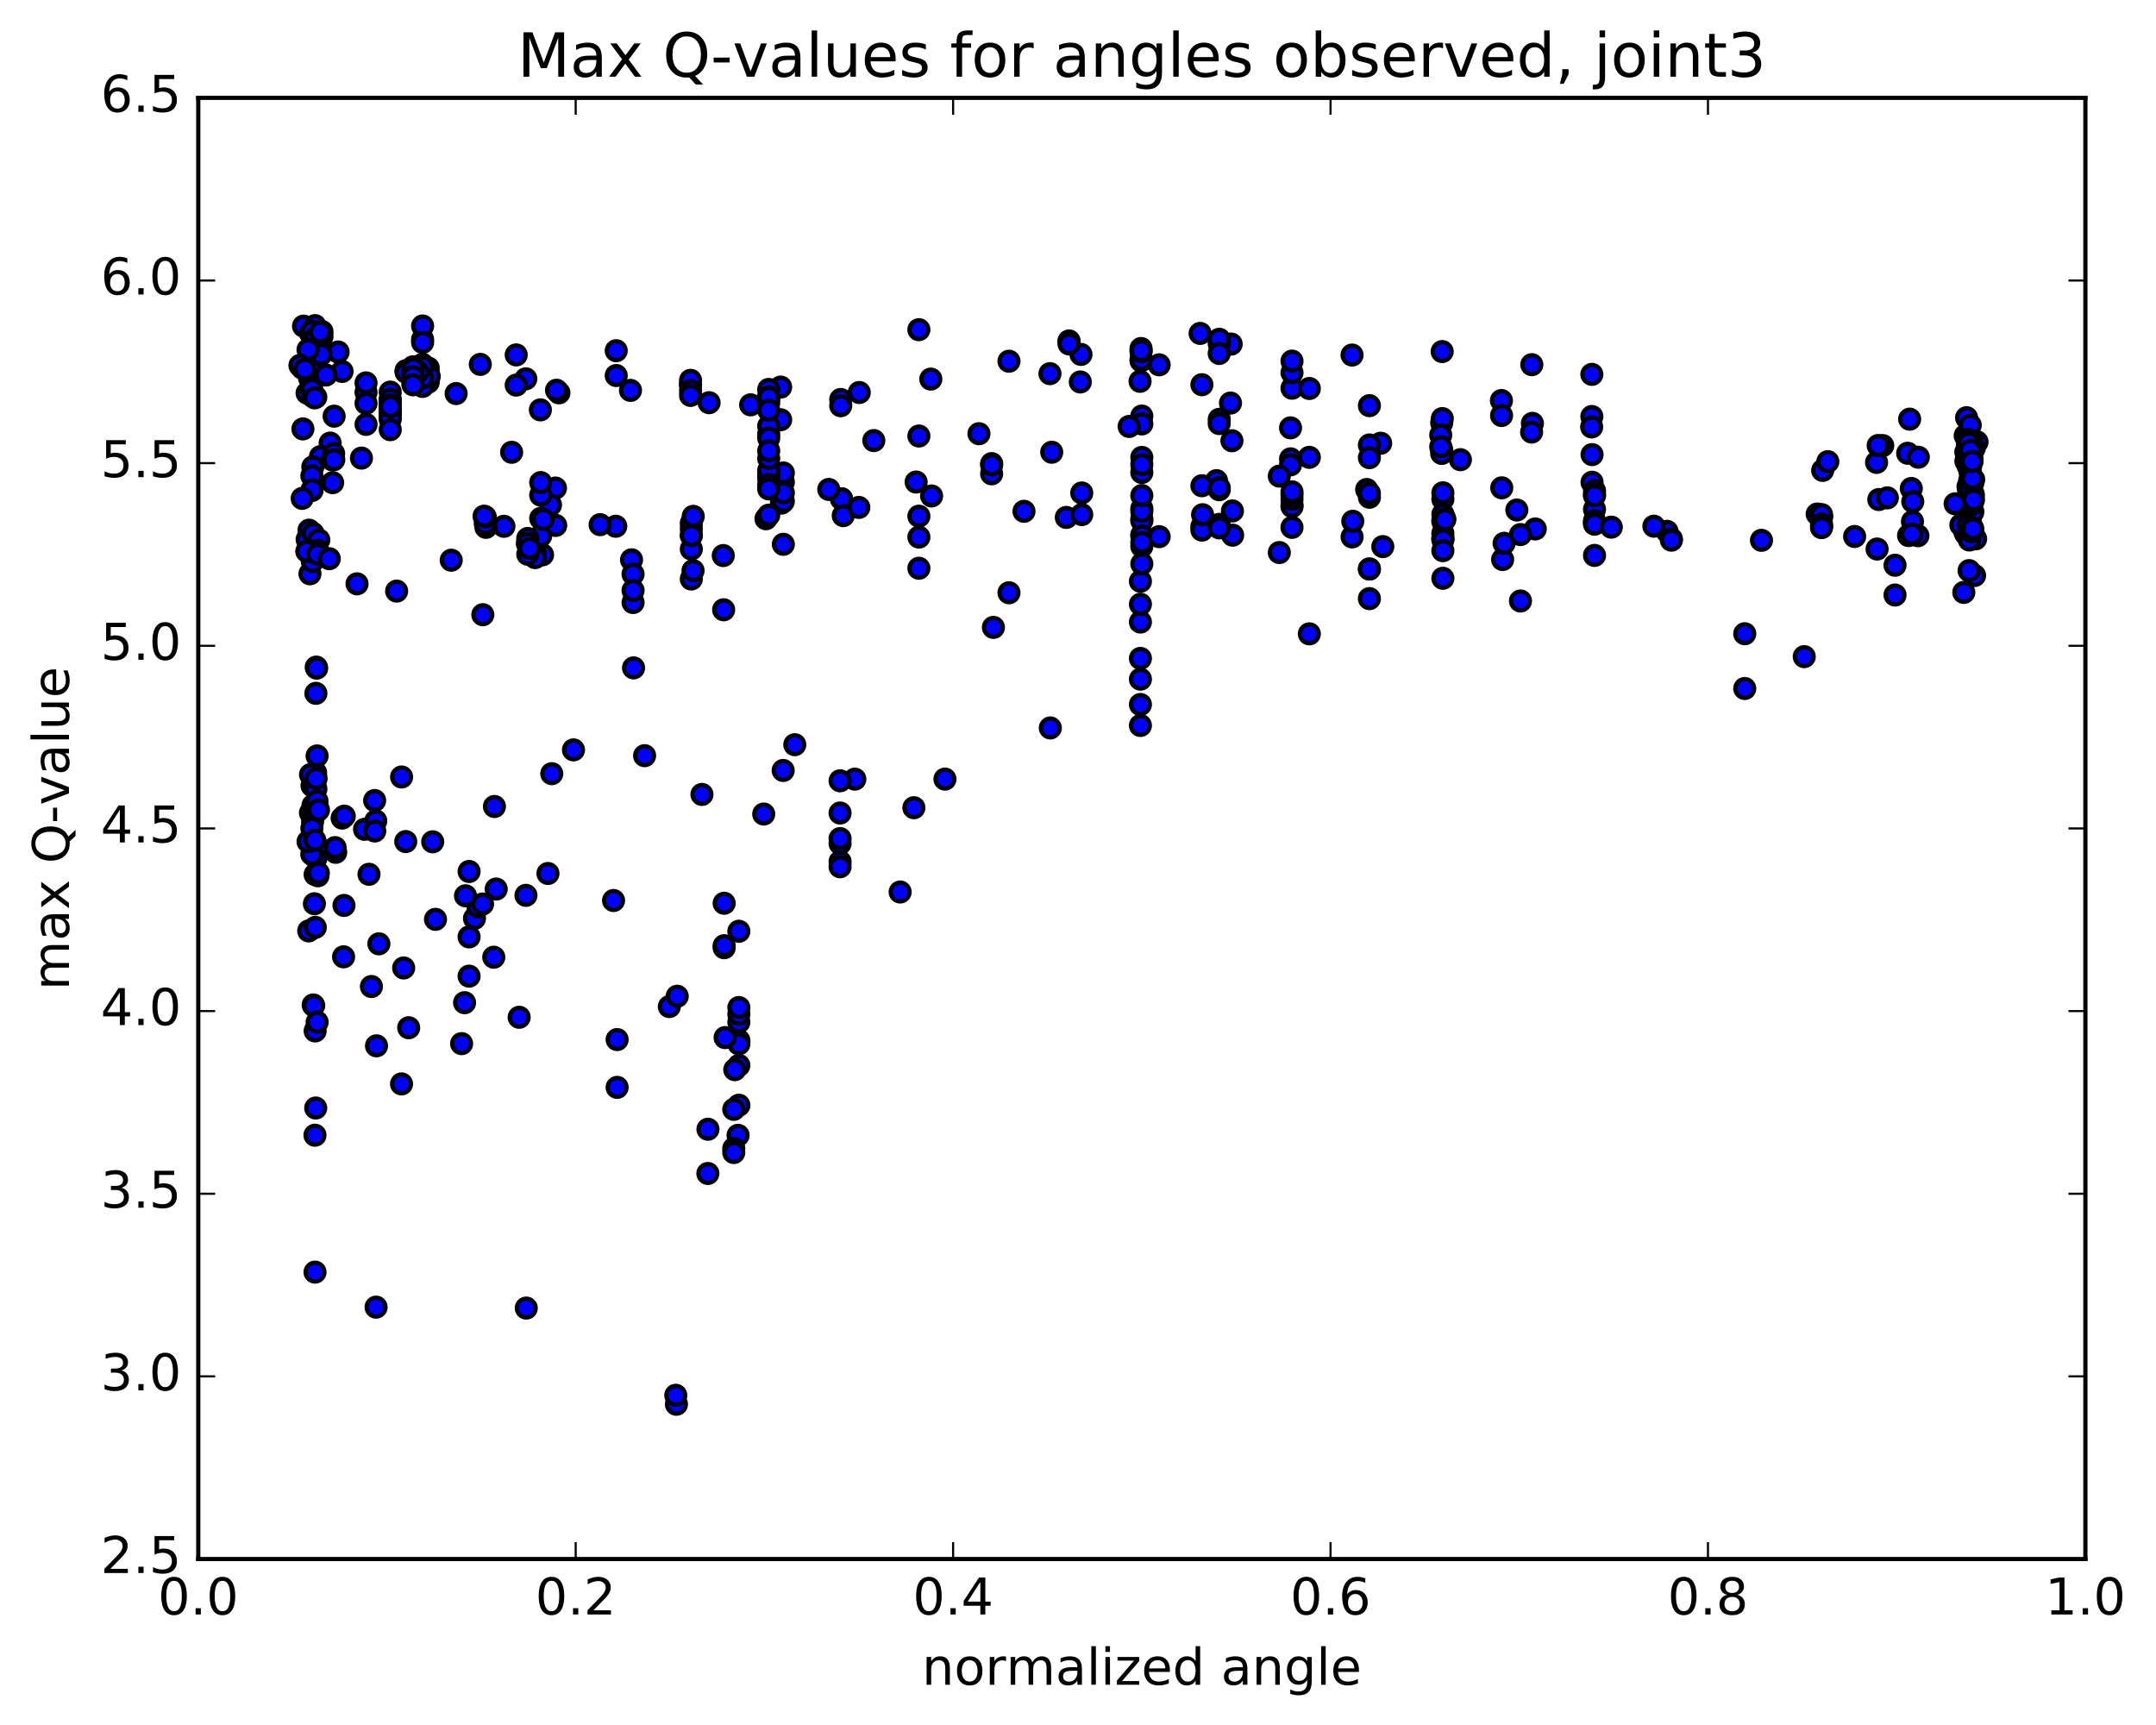 <?xml version="1.0" encoding="utf-8" standalone="no"?>
<!DOCTYPE svg PUBLIC "-//W3C//DTD SVG 1.1//EN"
  "http://www.w3.org/Graphics/SVG/1.1/DTD/svg11.dtd">
<!-- Created with matplotlib (http://matplotlib.org/) -->
<svg height="408pt" version="1.1" viewBox="0 0 510 408" width="510pt" xmlns="http://www.w3.org/2000/svg" xmlns:xlink="http://www.w3.org/1999/xlink">
 <defs>
  <style type="text/css">
*{stroke-linecap:butt;stroke-linejoin:round;stroke-miterlimit:100000;}
  </style>
 </defs>
 <g id="figure_1">
  <g id="patch_1">
   <path d="M 0 408.169 
L 510.039 408.169 
L 510.039 0 
L 0 0 
z
" style="fill:#ffffff;"/>
  </g>
  <g id="axes_1">
   <g id="patch_2">
    <path d="M 46.898 368.742 
L 493.298 368.742 
L 493.298 23.142 
L 46.898 23.142 
z
" style="fill:#ffffff;"/>
   </g>
   <g id="PathCollection_1">
    <defs>
     <path d="M 0 2.236 
C 0.593 2.236 1.162 2 1.581 1.581 
C 2 1.162 2.236 0.593 2.236 0 
C 2.236 -0.593 2 -1.162 1.581 -1.581 
C 1.162 -2 0.593 -2.236 0 -2.236 
C -0.593 -2.236 -1.162 -2 -1.581 -1.581 
C -2 -1.162 -2.236 -0.593 -2.236 0 
C -2.236 0.593 -2 1.162 -1.581 1.581 
C -1.162 2 -0.593 2.236 0 2.236 
z
" id="m26427b5d38" style="stroke:#000000;"/>
    </defs>
    <g clip-path="url(#p0af9e816d0)">
     <use style="fill:#0000ff;stroke:#000000;" x="464.535" xlink:href="#m26427b5d38" y="140.117"/>
     <use style="fill:#0000ff;stroke:#000000;" x="270.098" xlink:href="#m26427b5d38" y="126.498"/>
     <use style="fill:#0000ff;stroke:#000000;" x="270.098" xlink:href="#m26427b5d38" y="122.753"/>
     <use style="fill:#0000ff;stroke:#000000;" x="270.098" xlink:href="#m26427b5d38" y="120.282"/>
     <use style="fill:#0000ff;stroke:#000000;" x="270.098" xlink:href="#m26427b5d38" y="123.17"/>
     <use style="fill:#0000ff;stroke:#000000;" x="270.098" xlink:href="#m26427b5d38" y="120.926"/>
     <use style="fill:#0000ff;stroke:#000000;" x="270.097" xlink:href="#m26427b5d38" y="117.209"/>
     <use style="fill:#0000ff;stroke:#000000;" x="284.307" xlink:href="#m26427b5d38" y="124.542"/>
     <use style="fill:#0000ff;stroke:#000000;" x="305.621" xlink:href="#m26427b5d38" y="124.733"/>
     <use style="fill:#0000ff;stroke:#000000;" x="305.621" xlink:href="#m26427b5d38" y="119.478"/>
     <use style="fill:#0000ff;stroke:#000000;" x="305.621" xlink:href="#m26427b5d38" y="119.811"/>
     <use style="fill:#0000ff;stroke:#000000;" x="305.621" xlink:href="#m26427b5d38" y="118.131"/>
     <use style="fill:#0000ff;stroke:#000000;" x="305.621" xlink:href="#m26427b5d38" y="117.074"/>
     <use style="fill:#0000ff;stroke:#000000;" x="305.62" xlink:href="#m26427b5d38" y="116.332"/>
     <use style="fill:#0000ff;stroke:#000000;" x="291.411" xlink:href="#m26427b5d38" y="104.247"/>
     <use style="fill:#0000ff;stroke:#000000;" x="270.097" xlink:href="#m26427b5d38" y="98.411"/>
     <use style="fill:#0000ff;stroke:#000000;" x="270.097" xlink:href="#m26427b5d38" y="100.265"/>
     <use style="fill:#0000ff;stroke:#000000;" x="284.306" xlink:href="#m26427b5d38" y="90.994"/>
     <use style="fill:#0000ff;stroke:#000000;" x="305.62" xlink:href="#m26427b5d38" y="91.819"/>
     <use style="fill:#0000ff;stroke:#000000;" x="305.62" xlink:href="#m26427b5d38" y="88.152"/>
     <use style="fill:#0000ff;stroke:#000000;" x="305.62" xlink:href="#m26427b5d38" y="85.412"/>
     <use style="fill:#0000ff;stroke:#000000;" x="319.83" xlink:href="#m26427b5d38" y="83.975"/>
     <use style="fill:#0000ff;stroke:#000000;" x="341.144" xlink:href="#m26427b5d38" y="83.149"/>
     <use style="fill:#0000ff;stroke:#000000;" x="355.162" xlink:href="#m26427b5d38" y="94.732"/>
     <use style="fill:#0000ff;stroke:#000000;" x="376.554" xlink:href="#m26427b5d38" y="98.507"/>
     <use style="fill:#0000ff;stroke:#000000;" x="376.554" xlink:href="#m26427b5d38" y="88.545"/>
     <use style="fill:#0000ff;stroke:#000000;" x="362.345" xlink:href="#m26427b5d38" y="86.253"/>
     <use style="fill:#0000ff;stroke:#000000;" x="341.031" xlink:href="#m26427b5d38" y="100.022"/>
     <use style="fill:#0000ff;stroke:#000000;" x="341.031" xlink:href="#m26427b5d38" y="106.306"/>
     <use style="fill:#0000ff;stroke:#000000;" x="341.031" xlink:href="#m26427b5d38" y="107.243"/>
     <use style="fill:#0000ff;stroke:#000000;" x="355.24" xlink:href="#m26427b5d38" y="115.382"/>
     <use style="fill:#0000ff;stroke:#000000;" x="376.601" xlink:href="#m26427b5d38" y="114.059"/>
     <use style="fill:#0000ff;stroke:#000000;" x="376.601" xlink:href="#m26427b5d38" y="107.524"/>
     <use style="fill:#0000ff;stroke:#000000;" x="362.489" xlink:href="#m26427b5d38" y="100.132"/>
     <use style="fill:#0000ff;stroke:#000000;" x="341.175" xlink:href="#m26427b5d38" y="99.004"/>
     <use style="fill:#0000ff;stroke:#000000;" x="355.195" xlink:href="#m26427b5d38" y="98.275"/>
     <use style="fill:#0000ff;stroke:#000000;" x="376.508" xlink:href="#m26427b5d38" y="100.977"/>
     <use style="fill:#0000ff;stroke:#000000;" x="362.299" xlink:href="#m26427b5d38" y="102.194"/>
     <use style="fill:#0000ff;stroke:#000000;" x="340.804" xlink:href="#m26427b5d38" y="102.902"/>
     <use style="fill:#0000ff;stroke:#000000;" x="340.804" xlink:href="#m26427b5d38" y="105.64"/>
     <use style="fill:#0000ff;stroke:#000000;" x="326.595" xlink:href="#m26427b5d38" y="104.838"/>
     <use style="fill:#0000ff;stroke:#000000;" x="305.281" xlink:href="#m26427b5d38" y="108.529"/>
     <use style="fill:#0000ff;stroke:#000000;" x="305.28" xlink:href="#m26427b5d38" y="109.934"/>
     <use style="fill:#0000ff;stroke:#000000;" x="305.28" xlink:href="#m26427b5d38" y="101.192"/>
     <use style="fill:#0000ff;stroke:#000000;" x="291.071" xlink:href="#m26427b5d38" y="95.33"/>
     <use style="fill:#0000ff;stroke:#000000;" x="255.548" xlink:href="#m26427b5d38" y="90.343"/>
     <use style="fill:#0000ff;stroke:#000000;" x="248.366" xlink:href="#m26427b5d38" y="88.377"/>
     <use style="fill:#0000ff;stroke:#000000;" x="269.68" xlink:href="#m26427b5d38" y="90.191"/>
     <use style="fill:#0000ff;stroke:#000000;" x="283.89" xlink:href="#m26427b5d38" y="78.859"/>
     <use style="fill:#0000ff;stroke:#000000;" x="291.23" xlink:href="#m26427b5d38" y="81.382"/>
     <use style="fill:#0000ff;stroke:#000000;" x="269.916" xlink:href="#m26427b5d38" y="85.354"/>
     <use style="fill:#0000ff;stroke:#000000;" x="269.917" xlink:href="#m26427b5d38" y="85.049"/>
     <use style="fill:#0000ff;stroke:#000000;" x="269.917" xlink:href="#m26427b5d38" y="82.428"/>
     <use style="fill:#0000ff;stroke:#000000;" x="269.917" xlink:href="#m26427b5d38" y="83.202"/>
     <use style="fill:#0000ff;stroke:#000000;" x="269.917" xlink:href="#m26427b5d38" y="82.944"/>
     <use style="fill:#0000ff;stroke:#000000;" x="255.708" xlink:href="#m26427b5d38" y="83.824"/>
     <use style="fill:#0000ff;stroke:#000000;" x="220.184" xlink:href="#m26427b5d38" y="89.662"/>
     <use style="fill:#0000ff;stroke:#000000;" x="198.871" xlink:href="#m26427b5d38" y="94.481"/>
     <use style="fill:#0000ff;stroke:#000000;" x="184.662" xlink:href="#m26427b5d38" y="91.553"/>
     <use style="fill:#0000ff;stroke:#000000;" x="163.348" xlink:href="#m26427b5d38" y="90.968"/>
     <use style="fill:#0000ff;stroke:#000000;" x="163.348" xlink:href="#m26427b5d38" y="90.937"/>
     <use style="fill:#0000ff;stroke:#000000;" x="163.348" xlink:href="#m26427b5d38" y="89.959"/>
     <use style="fill:#0000ff;stroke:#000000;" x="163.348" xlink:href="#m26427b5d38" y="92.375"/>
     <use style="fill:#0000ff;stroke:#000000;" x="177.557" xlink:href="#m26427b5d38" y="95.75"/>
     <use style="fill:#0000ff;stroke:#000000;" x="198.872" xlink:href="#m26427b5d38" y="95.964"/>
     <use style="fill:#0000ff;stroke:#000000;" x="184.663" xlink:href="#m26427b5d38" y="99.279"/>
     <use style="fill:#0000ff;stroke:#000000;" x="163.349" xlink:href="#m26427b5d38" y="93.528"/>
     <use style="fill:#0000ff;stroke:#000000;" x="149.14" xlink:href="#m26427b5d38" y="92.332"/>
     <use style="fill:#0000ff;stroke:#000000;" x="127.826" xlink:href="#m26427b5d38" y="96.943"/>
     <use style="fill:#0000ff;stroke:#000000;" x="113.617" xlink:href="#m26427b5d38" y="86.185"/>
     <use style="fill:#0000ff;stroke:#000000;" x="92.304" xlink:href="#m26427b5d38" y="92.743"/>
     <use style="fill:#0000ff;stroke:#000000;" x="92.304" xlink:href="#m26427b5d38" y="94.65"/>
     <use style="fill:#0000ff;stroke:#000000;" x="92.304" xlink:href="#m26427b5d38" y="97.527"/>
     <use style="fill:#0000ff;stroke:#000000;" x="92.305" xlink:href="#m26427b5d38" y="94.459"/>
     <use style="fill:#0000ff;stroke:#000000;" x="92.305" xlink:href="#m26427b5d38" y="97.935"/>
     <use style="fill:#0000ff;stroke:#000000;" x="92.305" xlink:href="#m26427b5d38" y="96.687"/>
     <use style="fill:#0000ff;stroke:#000000;" x="92.305" xlink:href="#m26427b5d38" y="97.449"/>
     <use style="fill:#0000ff;stroke:#000000;" x="92.306" xlink:href="#m26427b5d38" y="98.605"/>
     <use style="fill:#0000ff;stroke:#000000;" x="92.306" xlink:href="#m26427b5d38" y="95.954"/>
     <use style="fill:#0000ff;stroke:#000000;" x="92.307" xlink:href="#m26427b5d38" y="95.77"/>
     <use style="fill:#0000ff;stroke:#000000;" x="92.307" xlink:href="#m26427b5d38" y="99.168"/>
     <use style="fill:#0000ff;stroke:#000000;" x="92.307" xlink:href="#m26427b5d38" y="96.15"/>
     <use style="fill:#0000ff;stroke:#000000;" x="92.307" xlink:href="#m26427b5d38" y="96.148"/>
     <use style="fill:#0000ff;stroke:#000000;" x="92.308" xlink:href="#m26427b5d38" y="101.63"/>
     <use style="fill:#0000ff;stroke:#000000;" x="78.098" xlink:href="#m26427b5d38" y="104.797"/>
     <use style="fill:#0000ff;stroke:#000000;" x="74.426" xlink:href="#m26427b5d38" y="87.85"/>
     <use style="fill:#0000ff;stroke:#000000;" x="75.139" xlink:href="#m26427b5d38" y="87.248"/>
     <use style="fill:#0000ff;stroke:#000000;" x="74.991" xlink:href="#m26427b5d38" y="80.445"/>
     <use style="fill:#0000ff;stroke:#000000;" x="74.801" xlink:href="#m26427b5d38" y="86.524"/>
     <use style="fill:#0000ff;stroke:#000000;" x="74.706" xlink:href="#m26427b5d38" y="93.932"/>
     <use style="fill:#0000ff;stroke:#000000;" x="75.803" xlink:href="#m26427b5d38" y="107.998"/>
     <use style="fill:#0000ff;stroke:#000000;" x="78.613" xlink:href="#m26427b5d38" y="108.775"/>
     <use style="fill:#0000ff;stroke:#000000;" x="78.755" xlink:href="#m26427b5d38" y="108.04"/>
     <use style="fill:#0000ff;stroke:#000000;" x="78.922" xlink:href="#m26427b5d38" y="107.268"/>
     <use style="fill:#0000ff;stroke:#000000;" x="78.955" xlink:href="#m26427b5d38" y="108.735"/>
     <use style="fill:#0000ff;stroke:#000000;" x="85.5" xlink:href="#m26427b5d38" y="108.35"/>
     <use style="fill:#0000ff;stroke:#000000;" x="121.024" xlink:href="#m26427b5d38" y="106.976"/>
     <use style="fill:#0000ff;stroke:#000000;" x="131.392" xlink:href="#m26427b5d38" y="115.434"/>
     <use style="fill:#0000ff;stroke:#000000;" x="130.22" xlink:href="#m26427b5d38" y="119.433"/>
     <use style="fill:#0000ff;stroke:#000000;" x="131.455" xlink:href="#m26427b5d38" y="124.272"/>
     <use style="fill:#0000ff;stroke:#000000;" x="145.664" xlink:href="#m26427b5d38" y="124.467"/>
     <use style="fill:#0000ff;stroke:#000000;" x="181.188" xlink:href="#m26427b5d38" y="122.691"/>
     <use style="fill:#0000ff;stroke:#000000;" x="216.711" xlink:href="#m26427b5d38" y="114.015"/>
     <use style="fill:#0000ff;stroke:#000000;" x="252.235" xlink:href="#m26427b5d38" y="122.382"/>
     <use style="fill:#0000ff;stroke:#000000;" x="287.758" xlink:href="#m26427b5d38" y="113.685"/>
     <use style="fill:#0000ff;stroke:#000000;" x="323.282" xlink:href="#m26427b5d38" y="115.776"/>
     <use style="fill:#0000ff;stroke:#000000;" x="358.805" xlink:href="#m26427b5d38" y="120.622"/>
     <use style="fill:#0000ff;stroke:#000000;" x="394.328" xlink:href="#m26427b5d38" y="125.674"/>
     <use style="fill:#0000ff;stroke:#000000;" x="429.851" xlink:href="#m26427b5d38" y="121.58"/>
     <use style="fill:#0000ff;stroke:#000000;" x="464.981" xlink:href="#m26427b5d38" y="126.28"/>
     <use style="fill:#0000ff;stroke:#000000;" x="466.142" xlink:href="#m26427b5d38" y="125.11"/>
     <use style="fill:#0000ff;stroke:#000000;" x="465.049" xlink:href="#m26427b5d38" y="125.443"/>
     <use style="fill:#0000ff;stroke:#000000;" x="466.68" xlink:href="#m26427b5d38" y="121.06"/>
     <use style="fill:#0000ff;stroke:#000000;" x="465.976" xlink:href="#m26427b5d38" y="107.332"/>
     <use style="fill:#0000ff;stroke:#000000;" x="465.831" xlink:href="#m26427b5d38" y="109.719"/>
     <use style="fill:#0000ff;stroke:#000000;" x="465.862" xlink:href="#m26427b5d38" y="114.997"/>
     <use style="fill:#0000ff;stroke:#000000;" x="466.058" xlink:href="#m26427b5d38" y="120.308"/>
     <use style="fill:#0000ff;stroke:#000000;" x="466.168" xlink:href="#m26427b5d38" y="124.285"/>
     <use style="fill:#0000ff;stroke:#000000;" x="465.91" xlink:href="#m26427b5d38" y="116.694"/>
     <use style="fill:#0000ff;stroke:#000000;" x="465.922" xlink:href="#m26427b5d38" y="113.652"/>
     <use style="fill:#0000ff;stroke:#000000;" x="466.115" xlink:href="#m26427b5d38" y="110.473"/>
     <use style="fill:#0000ff;stroke:#000000;" x="466.876" xlink:href="#m26427b5d38" y="113.413"/>
     <use style="fill:#0000ff;stroke:#000000;" x="467.666" xlink:href="#m26427b5d38" y="104.524"/>
     <use style="fill:#0000ff;stroke:#000000;" x="466.473" xlink:href="#m26427b5d38" y="105.208"/>
     <use style="fill:#0000ff;stroke:#000000;" x="465.692" xlink:href="#m26427b5d38" y="116.849"/>
     <use style="fill:#0000ff;stroke:#000000;" x="466.115" xlink:href="#m26427b5d38" y="119.014"/>
     <use style="fill:#0000ff;stroke:#000000;" x="452.117" xlink:href="#m26427b5d38" y="115.533"/>
     <use style="fill:#0000ff;stroke:#000000;" x="444.426" xlink:href="#m26427b5d38" y="118.149"/>
     <use style="fill:#0000ff;stroke:#000000;" x="464.863" xlink:href="#m26427b5d38" y="103.037"/>
     <use style="fill:#0000ff;stroke:#000000;" x="467.333" xlink:href="#m26427b5d38" y="127.454"/>
     <use style="fill:#0000ff;stroke:#000000;" x="467.086" xlink:href="#m26427b5d38" y="136.124"/>
     <use style="fill:#0000ff;stroke:#000000;" x="466.046" xlink:href="#m26427b5d38" y="117.452"/>
     <use style="fill:#0000ff;stroke:#000000;" x="466.1" xlink:href="#m26427b5d38" y="123.693"/>
     <use style="fill:#0000ff;stroke:#000000;" x="466.401" xlink:href="#m26427b5d38" y="125.823"/>
     <use style="fill:#0000ff;stroke:#000000;" x="465.836" xlink:href="#m26427b5d38" y="122.192"/>
     <use style="fill:#0000ff;stroke:#000000;" x="465.84" xlink:href="#m26427b5d38" y="124.049"/>
     <use style="fill:#0000ff;stroke:#000000;" x="452.39" xlink:href="#m26427b5d38" y="123.36"/>
     <use style="fill:#0000ff;stroke:#000000;" x="438.709" xlink:href="#m26427b5d38" y="126.889"/>
     <use style="fill:#0000ff;stroke:#000000;" x="453.679" xlink:href="#m26427b5d38" y="126.708"/>
     <use style="fill:#0000ff;stroke:#000000;" x="465.213" xlink:href="#m26427b5d38" y="123.376"/>
     <use style="fill:#0000ff;stroke:#000000;" x="465.385" xlink:href="#m26427b5d38" y="121.013"/>
     <use style="fill:#0000ff;stroke:#000000;" x="465.531" xlink:href="#m26427b5d38" y="115.074"/>
     <use style="fill:#0000ff;stroke:#000000;" x="451.471" xlink:href="#m26427b5d38" y="126.67"/>
     <use style="fill:#0000ff;stroke:#000000;" x="444.021" xlink:href="#m26427b5d38" y="129.856"/>
     <use style="fill:#0000ff;stroke:#000000;" x="464.744" xlink:href="#m26427b5d38" y="125.683"/>
     <use style="fill:#0000ff;stroke:#000000;" x="464.87" xlink:href="#m26427b5d38" y="119.959"/>
     <use style="fill:#0000ff;stroke:#000000;" x="465.016" xlink:href="#m26427b5d38" y="106.921"/>
     <use style="fill:#0000ff;stroke:#000000;" x="465.187" xlink:href="#m26427b5d38" y="98.795"/>
     <use style="fill:#0000ff;stroke:#000000;" x="465.384" xlink:href="#m26427b5d38" y="105.141"/>
     <use style="fill:#0000ff;stroke:#000000;" x="465.606" xlink:href="#m26427b5d38" y="115.403"/>
     <use style="fill:#0000ff;stroke:#000000;" x="465.859" xlink:href="#m26427b5d38" y="121.347"/>
     <use style="fill:#0000ff;stroke:#000000;" x="466.151" xlink:href="#m26427b5d38" y="120.74"/>
     <use style="fill:#0000ff;stroke:#000000;" x="466.465" xlink:href="#m26427b5d38" y="121.406"/>
     <use style="fill:#0000ff;stroke:#000000;" x="465.838" xlink:href="#m26427b5d38" y="126.518"/>
     <use style="fill:#0000ff;stroke:#000000;" x="465.852" xlink:href="#m26427b5d38" y="127.721"/>
     <use style="fill:#0000ff;stroke:#000000;" x="463.842" xlink:href="#m26427b5d38" y="124.157"/>
     <use style="fill:#0000ff;stroke:#000000;" x="465.648" xlink:href="#m26427b5d38" y="115.403"/>
     <use style="fill:#0000ff;stroke:#000000;" x="465.501" xlink:href="#m26427b5d38" y="124.165"/>
     <use style="fill:#0000ff;stroke:#000000;" x="465.782" xlink:href="#m26427b5d38" y="134.959"/>
     <use style="fill:#0000ff;stroke:#000000;" x="466.375" xlink:href="#m26427b5d38" y="119.274"/>
     <use style="fill:#0000ff;stroke:#000000;" x="466.755" xlink:href="#m26427b5d38" y="116.867"/>
     <use style="fill:#0000ff;stroke:#000000;" x="452.462" xlink:href="#m26427b5d38" y="118.64"/>
     <use style="fill:#0000ff;stroke:#000000;" x="431.148" xlink:href="#m26427b5d38" y="111.258"/>
     <use style="fill:#0000ff;stroke:#000000;" x="445.358" xlink:href="#m26427b5d38" y="105.39"/>
     <use style="fill:#0000ff;stroke:#000000;" x="465.702" xlink:href="#m26427b5d38" y="102.141"/>
     <use style="fill:#0000ff;stroke:#000000;" x="466.058" xlink:href="#m26427b5d38" y="100.561"/>
     <use style="fill:#0000ff;stroke:#000000;" x="466.142" xlink:href="#m26427b5d38" y="107.566"/>
     <use style="fill:#0000ff;stroke:#000000;" x="465.965" xlink:href="#m26427b5d38" y="106.767"/>
     <use style="fill:#0000ff;stroke:#000000;" x="466.001" xlink:href="#m26427b5d38" y="104.633"/>
     <use style="fill:#0000ff;stroke:#000000;" x="465.863" xlink:href="#m26427b5d38" y="116.52"/>
     <use style="fill:#0000ff;stroke:#000000;" x="465.979" xlink:href="#m26427b5d38" y="118.425"/>
     <use style="fill:#0000ff;stroke:#000000;" x="466.681" xlink:href="#m26427b5d38" y="114.16"/>
     <use style="fill:#0000ff;stroke:#000000;" x="466.501" xlink:href="#m26427b5d38" y="108.65"/>
     <use style="fill:#0000ff;stroke:#000000;" x="451.261" xlink:href="#m26427b5d38" y="107.206"/>
     <use style="fill:#0000ff;stroke:#000000;" x="443.901" xlink:href="#m26427b5d38" y="109.37"/>
     <use style="fill:#0000ff;stroke:#000000;" x="465.985" xlink:href="#m26427b5d38" y="111.477"/>
     <use style="fill:#0000ff;stroke:#000000;" x="466.978" xlink:href="#m26427b5d38" y="106.087"/>
     <use style="fill:#0000ff;stroke:#000000;" x="466.038" xlink:href="#m26427b5d38" y="108.48"/>
     <use style="fill:#0000ff;stroke:#000000;" x="451.726" xlink:href="#m26427b5d38" y="99.139"/>
     <use style="fill:#0000ff;stroke:#000000;" x="444.279" xlink:href="#m26427b5d38" y="105.372"/>
     <use style="fill:#0000ff;stroke:#000000;" x="466.158" xlink:href="#m26427b5d38" y="112.252"/>
     <use style="fill:#0000ff;stroke:#000000;" x="466.34" xlink:href="#m26427b5d38" y="108.523"/>
     <use style="fill:#0000ff;stroke:#000000;" x="465.025" xlink:href="#m26427b5d38" y="109.074"/>
     <use style="fill:#0000ff;stroke:#000000;" x="465.557" xlink:href="#m26427b5d38" y="110.192"/>
     <use style="fill:#0000ff;stroke:#000000;" x="466.416" xlink:href="#m26427b5d38" y="104.431"/>
     <use style="fill:#0000ff;stroke:#000000;" x="465.648" xlink:href="#m26427b5d38" y="103.942"/>
     <use style="fill:#0000ff;stroke:#000000;" x="465.687" xlink:href="#m26427b5d38" y="104.817"/>
     <use style="fill:#0000ff;stroke:#000000;" x="465.893" xlink:href="#m26427b5d38" y="107.672"/>
     <use style="fill:#0000ff;stroke:#000000;" x="466.011" xlink:href="#m26427b5d38" y="110.246"/>
     <use style="fill:#0000ff;stroke:#000000;" x="465.71" xlink:href="#m26427b5d38" y="109.162"/>
     <use style="fill:#0000ff;stroke:#000000;" x="466.092" xlink:href="#m26427b5d38" y="106.5"/>
     <use style="fill:#0000ff;stroke:#000000;" x="453.773" xlink:href="#m26427b5d38" y="108.143"/>
     <use style="fill:#0000ff;stroke:#000000;" x="432.366" xlink:href="#m26427b5d38" y="109.194"/>
     <use style="fill:#0000ff;stroke:#000000;" x="446.446" xlink:href="#m26427b5d38" y="117.751"/>
     <use style="fill:#0000ff;stroke:#000000;" x="466.262" xlink:href="#m26427b5d38" y="125.779"/>
     <use style="fill:#0000ff;stroke:#000000;" x="466.469" xlink:href="#m26427b5d38" y="124.799"/>
     <use style="fill:#0000ff;stroke:#000000;" x="466.673" xlink:href="#m26427b5d38" y="125.085"/>
     <use style="fill:#0000ff;stroke:#000000;" x="466.782" xlink:href="#m26427b5d38" y="117.297"/>
     <use style="fill:#0000ff;stroke:#000000;" x="466.55" xlink:href="#m26427b5d38" y="113.17"/>
     <use style="fill:#0000ff;stroke:#000000;" x="466.488" xlink:href="#m26427b5d38" y="109.139"/>
     <use style="fill:#0000ff;stroke:#000000;" x="466.818" xlink:href="#m26427b5d38" y="118.257"/>
     <use style="fill:#0000ff;stroke:#000000;" x="270.098" xlink:href="#m26427b5d38" y="126.755"/>
     <use style="fill:#0000ff;stroke:#000000;" x="255.888" xlink:href="#m26427b5d38" y="121.713"/>
     <use style="fill:#0000ff;stroke:#000000;" x="220.365" xlink:href="#m26427b5d38" y="117.307"/>
     <use style="fill:#0000ff;stroke:#000000;" x="199.051" xlink:href="#m26427b5d38" y="117.968"/>
     <use style="fill:#0000ff;stroke:#000000;" x="199.051" xlink:href="#m26427b5d38" y="117.991"/>
     <use style="fill:#0000ff;stroke:#000000;" x="184.842" xlink:href="#m26427b5d38" y="118.989"/>
     <use style="fill:#0000ff;stroke:#000000;" x="163.528" xlink:href="#m26427b5d38" y="123.741"/>
     <use style="fill:#0000ff;stroke:#000000;" x="163.529" xlink:href="#m26427b5d38" y="126.59"/>
     <use style="fill:#0000ff;stroke:#000000;" x="163.529" xlink:href="#m26427b5d38" y="129.866"/>
     <use style="fill:#0000ff;stroke:#000000;" x="163.529" xlink:href="#m26427b5d38" y="125.052"/>
     <use style="fill:#0000ff;stroke:#000000;" x="163.529" xlink:href="#m26427b5d38" y="126.668"/>
     <use style="fill:#0000ff;stroke:#000000;" x="163.529" xlink:href="#m26427b5d38" y="136.944"/>
     <use style="fill:#0000ff;stroke:#000000;" x="149.39" xlink:href="#m26427b5d38" y="132.405"/>
     <use style="fill:#0000ff;stroke:#000000;" x="127.903" xlink:href="#m26427b5d38" y="126.741"/>
     <use style="fill:#0000ff;stroke:#000000;" x="127.903" xlink:href="#m26427b5d38" y="122.613"/>
     <use style="fill:#0000ff;stroke:#000000;" x="127.903" xlink:href="#m26427b5d38" y="117.106"/>
     <use style="fill:#0000ff;stroke:#000000;" x="127.903" xlink:href="#m26427b5d38" y="114.136"/>
     <use style="fill:#0000ff;stroke:#000000;" x="141.953" xlink:href="#m26427b5d38" y="124.089"/>
     <use style="fill:#0000ff;stroke:#000000;" x="149.756" xlink:href="#m26427b5d38" y="142.51"/>
     <use style="fill:#0000ff;stroke:#000000;" x="128.339" xlink:href="#m26427b5d38" y="131.228"/>
     <use style="fill:#0000ff;stroke:#000000;" x="114.21" xlink:href="#m26427b5d38" y="145.39"/>
     <use style="fill:#0000ff;stroke:#000000;" x="78.686" xlink:href="#m26427b5d38" y="114.161"/>
     <use style="fill:#0000ff;stroke:#000000;" x="74.002" xlink:href="#m26427b5d38" y="110.432"/>
     <use style="fill:#0000ff;stroke:#000000;" x="73.771" xlink:href="#m26427b5d38" y="112.55"/>
     <use style="fill:#0000ff;stroke:#000000;" x="73.791" xlink:href="#m26427b5d38" y="116.013"/>
     <use style="fill:#0000ff;stroke:#000000;" x="73.825" xlink:href="#m26427b5d38" y="115.849"/>
     <use style="fill:#0000ff;stroke:#000000;" x="71.482" xlink:href="#m26427b5d38" y="117.881"/>
     <use style="fill:#0000ff;stroke:#000000;" x="73.097" xlink:href="#m26427b5d38" y="125.4"/>
     <use style="fill:#0000ff;stroke:#000000;" x="73.874" xlink:href="#m26427b5d38" y="130.453"/>
     <use style="fill:#0000ff;stroke:#000000;" x="73.323" xlink:href="#m26427b5d38" y="135.713"/>
     <use style="fill:#0000ff;stroke:#000000;" x="72.689" xlink:href="#m26427b5d38" y="130.395"/>
     <use style="fill:#0000ff;stroke:#000000;" x="72.651" xlink:href="#m26427b5d38" y="127.578"/>
     <use style="fill:#0000ff;stroke:#000000;" x="74.057" xlink:href="#m26427b5d38" y="126.17"/>
     <use style="fill:#0000ff;stroke:#000000;" x="75.415" xlink:href="#m26427b5d38" y="127.699"/>
     <use style="fill:#0000ff;stroke:#000000;" x="75.141" xlink:href="#m26427b5d38" y="130.178"/>
     <use style="fill:#0000ff;stroke:#000000;" x="74.717" xlink:href="#m26427b5d38" y="131.695"/>
     <use style="fill:#0000ff;stroke:#000000;" x="74.727" xlink:href="#m26427b5d38" y="131.1"/>
     <use style="fill:#0000ff;stroke:#000000;" x="73.887" xlink:href="#m26427b5d38" y="132.828"/>
     <use style="fill:#0000ff;stroke:#000000;" x="72.576" xlink:href="#m26427b5d38" y="130.406"/>
     <use style="fill:#0000ff;stroke:#000000;" x="75.143" xlink:href="#m26427b5d38" y="131.104"/>
     <use style="fill:#0000ff;stroke:#000000;" x="77.884" xlink:href="#m26427b5d38" y="132.144"/>
     <use style="fill:#0000ff;stroke:#000000;" x="84.456" xlink:href="#m26427b5d38" y="138.088"/>
     <use style="fill:#0000ff;stroke:#000000;" x="93.823" xlink:href="#m26427b5d38" y="139.808"/>
     <use style="fill:#0000ff;stroke:#000000;" x="106.735" xlink:href="#m26427b5d38" y="132.5"/>
     <use style="fill:#0000ff;stroke:#000000;" x="126.587" xlink:href="#m26427b5d38" y="130.894"/>
     <use style="fill:#0000ff;stroke:#000000;" x="126.587" xlink:href="#m26427b5d38" y="131.881"/>
     <use style="fill:#0000ff;stroke:#000000;" x="124.843" xlink:href="#m26427b5d38" y="131.096"/>
     <use style="fill:#0000ff;stroke:#000000;" x="124.843" xlink:href="#m26427b5d38" y="127.357"/>
     <use style="fill:#0000ff;stroke:#000000;" x="124.731" xlink:href="#m26427b5d38" y="128.556"/>
     <use style="fill:#0000ff;stroke:#000000;" x="125.265" xlink:href="#m26427b5d38" y="129.696"/>
     <use style="fill:#0000ff;stroke:#000000;" x="119.205" xlink:href="#m26427b5d38" y="124.481"/>
     <use style="fill:#0000ff;stroke:#000000;" x="114.951" xlink:href="#m26427b5d38" y="124.731"/>
     <use style="fill:#0000ff;stroke:#000000;" x="114.79" xlink:href="#m26427b5d38" y="123.828"/>
     <use style="fill:#0000ff;stroke:#000000;" x="114.79" xlink:href="#m26427b5d38" y="122.244"/>
     <use style="fill:#0000ff;stroke:#000000;" x="114.504" xlink:href="#m26427b5d38" y="122.091"/>
     <use style="fill:#0000ff;stroke:#000000;" x="128.459" xlink:href="#m26427b5d38" y="122.868"/>
     <use style="fill:#0000ff;stroke:#000000;" x="163.983" xlink:href="#m26427b5d38" y="122.129"/>
     <use style="fill:#0000ff;stroke:#000000;" x="185.297" xlink:href="#m26427b5d38" y="118.586"/>
     <use style="fill:#0000ff;stroke:#000000;" x="185.297" xlink:href="#m26427b5d38" y="114.039"/>
     <use style="fill:#0000ff;stroke:#000000;" x="185.298" xlink:href="#m26427b5d38" y="111.868"/>
     <use style="fill:#0000ff;stroke:#000000;" x="185.298" xlink:href="#m26427b5d38" y="116.562"/>
     <use style="fill:#0000ff;stroke:#000000;" x="185.298" xlink:href="#m26427b5d38" y="128.741"/>
     <use style="fill:#0000ff;stroke:#000000;" x="171.089" xlink:href="#m26427b5d38" y="131.401"/>
     <use style="fill:#0000ff;stroke:#000000;" x="149.752" xlink:href="#m26427b5d38" y="135.79"/>
     <use style="fill:#0000ff;stroke:#000000;" x="149.753" xlink:href="#m26427b5d38" y="139.652"/>
     <use style="fill:#0000ff;stroke:#000000;" x="163.941" xlink:href="#m26427b5d38" y="134.962"/>
     <use style="fill:#0000ff;stroke:#000000;" x="199.464" xlink:href="#m26427b5d38" y="121.961"/>
     <use style="fill:#0000ff;stroke:#000000;" x="234.987" xlink:href="#m26427b5d38" y="148.387"/>
     <use style="fill:#0000ff;stroke:#000000;" x="242.223" xlink:href="#m26427b5d38" y="120.932"/>
     <use style="fill:#0000ff;stroke:#000000;" x="206.7" xlink:href="#m26427b5d38" y="104.205"/>
     <use style="fill:#0000ff;stroke:#000000;" x="171.177" xlink:href="#m26427b5d38" y="144.226"/>
     <use style="fill:#0000ff;stroke:#000000;" x="149.863" xlink:href="#m26427b5d38" y="157.969"/>
     <use style="fill:#0000ff;stroke:#000000;" x="135.654" xlink:href="#m26427b5d38" y="177.363"/>
     <use style="fill:#0000ff;stroke:#000000;" x="102.354" xlink:href="#m26427b5d38" y="199.106"/>
     <use style="fill:#0000ff;stroke:#000000;" x="79.411" xlink:href="#m26427b5d38" y="201.59"/>
     <use style="fill:#0000ff;stroke:#000000;" x="74.6" xlink:href="#m26427b5d38" y="202.307"/>
     <use style="fill:#0000ff;stroke:#000000;" x="79.268" xlink:href="#m26427b5d38" y="200.479"/>
     <use style="fill:#0000ff;stroke:#000000;" x="86.229" xlink:href="#m26427b5d38" y="196.149"/>
     <use style="fill:#0000ff;stroke:#000000;" x="74.668" xlink:href="#m26427b5d38" y="182.769"/>
     <use style="fill:#0000ff;stroke:#000000;" x="73.814" xlink:href="#m26427b5d38" y="185.829"/>
     <use style="fill:#0000ff;stroke:#000000;" x="74.723" xlink:href="#m26427b5d38" y="186.583"/>
     <use style="fill:#0000ff;stroke:#000000;" x="73.456" xlink:href="#m26427b5d38" y="183.206"/>
     <use style="fill:#0000ff;stroke:#000000;" x="74.04" xlink:href="#m26427b5d38" y="190.493"/>
     <use style="fill:#0000ff;stroke:#000000;" x="73.439" xlink:href="#m26427b5d38" y="192.257"/>
     <use style="fill:#0000ff;stroke:#000000;" x="74.542" xlink:href="#m26427b5d38" y="206.85"/>
     <use style="fill:#0000ff;stroke:#000000;" x="81.276" xlink:href="#m26427b5d38" y="226.307"/>
     <use style="fill:#0000ff;stroke:#000000;" x="116.8" xlink:href="#m26427b5d38" y="226.403"/>
     <use style="fill:#0000ff;stroke:#000000;" x="124.41" xlink:href="#m26427b5d38" y="211.77"/>
     <use style="fill:#0000ff;stroke:#000000;" x="88.887" xlink:href="#m26427b5d38" y="194.156"/>
     <use style="fill:#0000ff;stroke:#000000;" x="80.936" xlink:href="#m26427b5d38" y="193.497"/>
     <use style="fill:#0000ff;stroke:#000000;" x="88.619" xlink:href="#m26427b5d38" y="189.341"/>
     <use style="fill:#0000ff;stroke:#000000;" x="74.136" xlink:href="#m26427b5d38" y="190.794"/>
     <use style="fill:#0000ff;stroke:#000000;" x="73.951" xlink:href="#m26427b5d38" y="194.272"/>
     <use style="fill:#0000ff;stroke:#000000;" x="88.648" xlink:href="#m26427b5d38" y="196.543"/>
     <use style="fill:#0000ff;stroke:#000000;" x="95.976" xlink:href="#m26427b5d38" y="199.048"/>
     <use style="fill:#0000ff;stroke:#000000;" x="74.742" xlink:href="#m26427b5d38" y="202.926"/>
     <use style="fill:#0000ff;stroke:#000000;" x="74.947" xlink:href="#m26427b5d38" y="200.028"/>
     <use style="fill:#0000ff;stroke:#000000;" x="75.215" xlink:href="#m26427b5d38" y="207.138"/>
     <use style="fill:#0000ff;stroke:#000000;" x="73.753" xlink:href="#m26427b5d38" y="202.052"/>
     <use style="fill:#0000ff;stroke:#000000;" x="72.867" xlink:href="#m26427b5d38" y="199.058"/>
     <use style="fill:#0000ff;stroke:#000000;" x="87.861" xlink:href="#m26427b5d38" y="233.335"/>
     <use style="fill:#0000ff;stroke:#000000;" x="95.485" xlink:href="#m26427b5d38" y="228.94"/>
     <use style="fill:#0000ff;stroke:#000000;" x="73.031" xlink:href="#m26427b5d38" y="220.179"/>
     <use style="fill:#0000ff;stroke:#000000;" x="87.284" xlink:href="#m26427b5d38" y="206.787"/>
     <use style="fill:#0000ff;stroke:#000000;" x="122.807" xlink:href="#m26427b5d38" y="240.606"/>
     <use style="fill:#0000ff;stroke:#000000;" x="158.33" xlink:href="#m26427b5d38" y="238.078"/>
     <use style="fill:#0000ff;stroke:#000000;" x="166.044" xlink:href="#m26427b5d38" y="187.897"/>
     <use style="fill:#0000ff;stroke:#000000;" x="130.521" xlink:href="#m26427b5d38" y="182.988"/>
     <use style="fill:#0000ff;stroke:#000000;" x="94.997" xlink:href="#m26427b5d38" y="183.772"/>
     <use style="fill:#0000ff;stroke:#000000;" x="74.861" xlink:href="#m26427b5d38" y="189.657"/>
     <use style="fill:#0000ff;stroke:#000000;" x="74.98" xlink:href="#m26427b5d38" y="189.449"/>
     <use style="fill:#0000ff;stroke:#000000;" x="75.3" xlink:href="#m26427b5d38" y="206.488"/>
     <use style="fill:#0000ff;stroke:#000000;" x="81.371" xlink:href="#m26427b5d38" y="214.156"/>
     <use style="fill:#0000ff;stroke:#000000;" x="103.016" xlink:href="#m26427b5d38" y="217.447"/>
     <use style="fill:#0000ff;stroke:#000000;" x="112.236" xlink:href="#m26427b5d38" y="217.222"/>
     <use style="fill:#0000ff;stroke:#000000;" x="113.082" xlink:href="#m26427b5d38" y="214.497"/>
     <use style="fill:#0000ff;stroke:#000000;" x="114.147" xlink:href="#m26427b5d38" y="213.819"/>
     <use style="fill:#0000ff;stroke:#000000;" x="129.615" xlink:href="#m26427b5d38" y="206.598"/>
     <use style="fill:#0000ff;stroke:#000000;" x="117.373" xlink:href="#m26427b5d38" y="210.278"/>
     <use style="fill:#0000ff;stroke:#000000;" x="110.114" xlink:href="#m26427b5d38" y="211.876"/>
     <use style="fill:#0000ff;stroke:#000000;" x="145.134" xlink:href="#m26427b5d38" y="212.992"/>
     <use style="fill:#0000ff;stroke:#000000;" x="180.658" xlink:href="#m26427b5d38" y="192.536"/>
     <use style="fill:#0000ff;stroke:#000000;" x="216.181" xlink:href="#m26427b5d38" y="191.042"/>
     <use style="fill:#0000ff;stroke:#000000;" x="223.527" xlink:href="#m26427b5d38" y="184.274"/>
     <use style="fill:#0000ff;stroke:#000000;" x="202.213" xlink:href="#m26427b5d38" y="184.283"/>
     <use style="fill:#0000ff;stroke:#000000;" x="188.004" xlink:href="#m26427b5d38" y="176.135"/>
     <use style="fill:#0000ff;stroke:#000000;" x="152.48" xlink:href="#m26427b5d38" y="178.731"/>
     <use style="fill:#0000ff;stroke:#000000;" x="116.957" xlink:href="#m26427b5d38" y="190.751"/>
     <use style="fill:#0000ff;stroke:#000000;" x="81.434" xlink:href="#m26427b5d38" y="193.04"/>
     <use style="fill:#0000ff;stroke:#000000;" x="74.794" xlink:href="#m26427b5d38" y="191.979"/>
     <use style="fill:#0000ff;stroke:#000000;" x="75.151" xlink:href="#m26427b5d38" y="191.677"/>
     <use style="fill:#0000ff;stroke:#000000;" x="73.775" xlink:href="#m26427b5d38" y="195.913"/>
     <use style="fill:#0000ff;stroke:#000000;" x="74.474" xlink:href="#m26427b5d38" y="198.736"/>
     <use style="fill:#0000ff;stroke:#000000;" x="75.336" xlink:href="#m26427b5d38" y="191.58"/>
     <use style="fill:#0000ff;stroke:#000000;" x="75.006" xlink:href="#m26427b5d38" y="178.795"/>
     <use style="fill:#0000ff;stroke:#000000;" x="74.727" xlink:href="#m26427b5d38" y="163.991"/>
     <use style="fill:#0000ff;stroke:#000000;" x="74.81" xlink:href="#m26427b5d38" y="157.781"/>
     <use style="fill:#0000ff;stroke:#000000;" x="74.912" xlink:href="#m26427b5d38" y="158.03"/>
     <use style="fill:#0000ff;stroke:#000000;" x="74.767" xlink:href="#m26427b5d38" y="184.132"/>
     <use style="fill:#0000ff;stroke:#000000;" x="74.581" xlink:href="#m26427b5d38" y="219.347"/>
     <use style="fill:#0000ff;stroke:#000000;" x="74.372" xlink:href="#m26427b5d38" y="213.759"/>
     <use style="fill:#0000ff;stroke:#000000;" x="74.089" xlink:href="#m26427b5d38" y="237.692"/>
     <use style="fill:#0000ff;stroke:#000000;" x="74.209" xlink:href="#m26427b5d38" y="237.838"/>
     <use style="fill:#0000ff;stroke:#000000;" x="74.549" xlink:href="#m26427b5d38" y="243.838"/>
     <use style="fill:#0000ff;stroke:#000000;" x="75.021" xlink:href="#m26427b5d38" y="241.756"/>
     <use style="fill:#0000ff;stroke:#000000;" x="89.063" xlink:href="#m26427b5d38" y="247.36"/>
     <use style="fill:#0000ff;stroke:#000000;" x="96.675" xlink:href="#m26427b5d38" y="243.082"/>
     <use style="fill:#0000ff;stroke:#000000;" x="89.624" xlink:href="#m26427b5d38" y="223.236"/>
     <use style="fill:#0000ff;stroke:#000000;" x="110.963" xlink:href="#m26427b5d38" y="230.88"/>
     <use style="fill:#0000ff;stroke:#000000;" x="110.964" xlink:href="#m26427b5d38" y="206.124"/>
     <use style="fill:#0000ff;stroke:#000000;" x="110.964" xlink:href="#m26427b5d38" y="221.593"/>
     <use style="fill:#0000ff;stroke:#000000;" x="109.893" xlink:href="#m26427b5d38" y="237.156"/>
     <use style="fill:#0000ff;stroke:#000000;" x="109.191" xlink:href="#m26427b5d38" y="246.842"/>
     <use style="fill:#0000ff;stroke:#000000;" x="94.981" xlink:href="#m26427b5d38" y="256.371"/>
     <use style="fill:#0000ff;stroke:#000000;" x="74.684" xlink:href="#m26427b5d38" y="262.067"/>
     <use style="fill:#0000ff;stroke:#000000;" x="74.507" xlink:href="#m26427b5d38" y="268.502"/>
     <use style="fill:#0000ff;stroke:#000000;" x="74.518" xlink:href="#m26427b5d38" y="300.884"/>
     <use style="fill:#0000ff;stroke:#000000;" x="88.963" xlink:href="#m26427b5d38" y="309.17"/>
     <use style="fill:#0000ff;stroke:#000000;" x="124.486" xlink:href="#m26427b5d38" y="309.388"/>
     <use style="fill:#0000ff;stroke:#000000;" x="160.01" xlink:href="#m26427b5d38" y="332.139"/>
     <use style="fill:#0000ff;stroke:#000000;" x="167.445" xlink:href="#m26427b5d38" y="277.551"/>
     <use style="fill:#0000ff;stroke:#000000;" x="159.856" xlink:href="#m26427b5d38" y="330.019"/>
     <use style="fill:#0000ff;stroke:#000000;" x="167.465" xlink:href="#m26427b5d38" y="267.088"/>
     <use style="fill:#0000ff;stroke:#000000;" x="145.98" xlink:href="#m26427b5d38" y="257.187"/>
     <use style="fill:#0000ff;stroke:#000000;" x="145.98" xlink:href="#m26427b5d38" y="245.882"/>
     <use style="fill:#0000ff;stroke:#000000;" x="160.19" xlink:href="#m26427b5d38" y="235.631"/>
     <use style="fill:#0000ff;stroke:#000000;" x="174.776" xlink:href="#m26427b5d38" y="241.755"/>
     <use style="fill:#0000ff;stroke:#000000;" x="174.776" xlink:href="#m26427b5d38" y="220.266"/>
     <use style="fill:#0000ff;stroke:#000000;" x="174.776" xlink:href="#m26427b5d38" y="239.892"/>
     <use style="fill:#0000ff;stroke:#000000;" x="174.776" xlink:href="#m26427b5d38" y="246.095"/>
     <use style="fill:#0000ff;stroke:#000000;" x="174.777" xlink:href="#m26427b5d38" y="238.3"/>
     <use style="fill:#0000ff;stroke:#000000;" x="174.777" xlink:href="#m26427b5d38" y="246.455"/>
     <use style="fill:#0000ff;stroke:#000000;" x="174.778" xlink:href="#m26427b5d38" y="246.901"/>
     <use style="fill:#0000ff;stroke:#000000;" x="174.778" xlink:href="#m26427b5d38" y="251.985"/>
     <use style="fill:#0000ff;stroke:#000000;" x="174.779" xlink:href="#m26427b5d38" y="261.405"/>
     <use style="fill:#0000ff;stroke:#000000;" x="174.589" xlink:href="#m26427b5d38" y="268.527"/>
     <use style="fill:#0000ff;stroke:#000000;" x="173.811" xlink:href="#m26427b5d38" y="252.997"/>
     <use style="fill:#0000ff;stroke:#000000;" x="173.571" xlink:href="#m26427b5d38" y="271.641"/>
     <use style="fill:#0000ff;stroke:#000000;" x="173.571" xlink:href="#m26427b5d38" y="272.594"/>
     <use style="fill:#0000ff;stroke:#000000;" x="173.572" xlink:href="#m26427b5d38" y="262.385"/>
     <use style="fill:#0000ff;stroke:#000000;" x="171.53" xlink:href="#m26427b5d38" y="245.413"/>
     <use style="fill:#0000ff;stroke:#000000;" x="171.3" xlink:href="#m26427b5d38" y="213.637"/>
     <use style="fill:#0000ff;stroke:#000000;" x="171.301" xlink:href="#m26427b5d38" y="224.156"/>
     <use style="fill:#0000ff;stroke:#000000;" x="171.301" xlink:href="#m26427b5d38" y="223.678"/>
     <use style="fill:#0000ff;stroke:#000000;" x="185.262" xlink:href="#m26427b5d38" y="182.23"/>
     <use style="fill:#0000ff;stroke:#000000;" x="198.721" xlink:href="#m26427b5d38" y="184.671"/>
     <use style="fill:#0000ff;stroke:#000000;" x="198.721" xlink:href="#m26427b5d38" y="192.296"/>
     <use style="fill:#0000ff;stroke:#000000;" x="198.72" xlink:href="#m26427b5d38" y="203.785"/>
     <use style="fill:#0000ff;stroke:#000000;" x="198.72" xlink:href="#m26427b5d38" y="199.521"/>
     <use style="fill:#0000ff;stroke:#000000;" x="198.72" xlink:href="#m26427b5d38" y="198.345"/>
     <use style="fill:#0000ff;stroke:#000000;" x="198.719" xlink:href="#m26427b5d38" y="205.004"/>
     <use style="fill:#0000ff;stroke:#000000;" x="212.928" xlink:href="#m26427b5d38" y="210.981"/>
     <use style="fill:#0000ff;stroke:#000000;" x="248.452" xlink:href="#m26427b5d38" y="172.174"/>
     <use style="fill:#0000ff;stroke:#000000;" x="269.766" xlink:href="#m26427b5d38" y="171.587"/>
     <use style="fill:#0000ff;stroke:#000000;" x="269.765" xlink:href="#m26427b5d38" y="166.633"/>
     <use style="fill:#0000ff;stroke:#000000;" x="269.765" xlink:href="#m26427b5d38" y="160.633"/>
     <use style="fill:#0000ff;stroke:#000000;" x="269.765" xlink:href="#m26427b5d38" y="155.728"/>
     <use style="fill:#0000ff;stroke:#000000;" x="269.765" xlink:href="#m26427b5d38" y="147.127"/>
     <use style="fill:#0000ff;stroke:#000000;" x="269.765" xlink:href="#m26427b5d38" y="142.92"/>
     <use style="fill:#0000ff;stroke:#000000;" x="269.765" xlink:href="#m26427b5d38" y="137.491"/>
     <use style="fill:#0000ff;stroke:#000000;" x="270.098" xlink:href="#m26427b5d38" y="129.229"/>
     <use style="fill:#0000ff;stroke:#000000;" x="270.098" xlink:href="#m26427b5d38" y="133.355"/>
     <use style="fill:#0000ff;stroke:#000000;" x="270.097" xlink:href="#m26427b5d38" y="128.276"/>
     <use style="fill:#0000ff;stroke:#000000;" x="255.888" xlink:href="#m26427b5d38" y="116.598"/>
     <use style="fill:#0000ff;stroke:#000000;" x="234.574" xlink:href="#m26427b5d38" y="112.065"/>
     <use style="fill:#0000ff;stroke:#000000;" x="234.575" xlink:href="#m26427b5d38" y="109.652"/>
     <use style="fill:#0000ff;stroke:#000000;" x="234.575" xlink:href="#m26427b5d38" y="109.953"/>
     <use style="fill:#0000ff;stroke:#000000;" x="248.784" xlink:href="#m26427b5d38" y="106.962"/>
     <use style="fill:#0000ff;stroke:#000000;" x="270.098" xlink:href="#m26427b5d38" y="111.756"/>
     <use style="fill:#0000ff;stroke:#000000;" x="270.098" xlink:href="#m26427b5d38" y="108.184"/>
     <use style="fill:#0000ff;stroke:#000000;" x="270.098" xlink:href="#m26427b5d38" y="109.914"/>
     <use style="fill:#0000ff;stroke:#000000;" x="284.307" xlink:href="#m26427b5d38" y="114.888"/>
     <use style="fill:#0000ff;stroke:#000000;" x="291.527" xlink:href="#m26427b5d38" y="120.849"/>
     <use style="fill:#0000ff;stroke:#000000;" x="284.316" xlink:href="#m26427b5d38" y="125.379"/>
     <use style="fill:#0000ff;stroke:#000000;" x="319.839" xlink:href="#m26427b5d38" y="126.991"/>
     <use style="fill:#0000ff;stroke:#000000;" x="327.101" xlink:href="#m26427b5d38" y="129.283"/>
     <use style="fill:#0000ff;stroke:#000000;" x="291.578" xlink:href="#m26427b5d38" y="126.583"/>
     <use style="fill:#0000ff;stroke:#000000;" x="284.473" xlink:href="#m26427b5d38" y="121.739"/>
     <use style="fill:#0000ff;stroke:#000000;" x="319.997" xlink:href="#m26427b5d38" y="123.29"/>
     <use style="fill:#0000ff;stroke:#000000;" x="341.311" xlink:href="#m26427b5d38" y="118.063"/>
     <use style="fill:#0000ff;stroke:#000000;" x="341.311" xlink:href="#m26427b5d38" y="123.354"/>
     <use style="fill:#0000ff;stroke:#000000;" x="341.311" xlink:href="#m26427b5d38" y="127.408"/>
     <use style="fill:#0000ff;stroke:#000000;" x="341.311" xlink:href="#m26427b5d38" y="127.232"/>
     <use style="fill:#0000ff;stroke:#000000;" x="341.31" xlink:href="#m26427b5d38" y="126.142"/>
     <use style="fill:#0000ff;stroke:#000000;" x="341.31" xlink:href="#m26427b5d38" y="127.711"/>
     <use style="fill:#0000ff;stroke:#000000;" x="341.311" xlink:href="#m26427b5d38" y="130.245"/>
     <use style="fill:#0000ff;stroke:#000000;" x="341.311" xlink:href="#m26427b5d38" y="123.025"/>
     <use style="fill:#0000ff;stroke:#000000;" x="341.311" xlink:href="#m26427b5d38" y="136.777"/>
     <use style="fill:#0000ff;stroke:#000000;" x="341.311" xlink:href="#m26427b5d38" y="121.627"/>
     <use style="fill:#0000ff;stroke:#000000;" x="341.311" xlink:href="#m26427b5d38" y="116.56"/>
     <use style="fill:#0000ff;stroke:#000000;" x="355.444" xlink:href="#m26427b5d38" y="132.34"/>
     <use style="fill:#0000ff;stroke:#000000;" x="363.165" xlink:href="#m26427b5d38" y="125.109"/>
     <use style="fill:#0000ff;stroke:#000000;" x="341.744" xlink:href="#m26427b5d38" y="122.723"/>
     <use style="fill:#0000ff;stroke:#000000;" x="341.744" xlink:href="#m26427b5d38" y="122.928"/>
     <use style="fill:#0000ff;stroke:#000000;" x="355.792" xlink:href="#m26427b5d38" y="128.5"/>
     <use style="fill:#0000ff;stroke:#000000;" x="377.181" xlink:href="#m26427b5d38" y="131.367"/>
     <use style="fill:#0000ff;stroke:#000000;" x="377.181" xlink:href="#m26427b5d38" y="123.699"/>
     <use style="fill:#0000ff;stroke:#000000;" x="377.181" xlink:href="#m26427b5d38" y="120.464"/>
     <use style="fill:#0000ff;stroke:#000000;" x="377.181" xlink:href="#m26427b5d38" y="116.066"/>
     <use style="fill:#0000ff;stroke:#000000;" x="377.182" xlink:href="#m26427b5d38" y="117.02"/>
     <use style="fill:#0000ff;stroke:#000000;" x="377.182" xlink:href="#m26427b5d38" y="117.246"/>
     <use style="fill:#0000ff;stroke:#000000;" x="377.181" xlink:href="#m26427b5d38" y="123.163"/>
     <use style="fill:#0000ff;stroke:#000000;" x="377.181" xlink:href="#m26427b5d38" y="123.98"/>
     <use style="fill:#0000ff;stroke:#000000;" x="391.233" xlink:href="#m26427b5d38" y="124.456"/>
     <use style="fill:#0000ff;stroke:#000000;" x="412.718" xlink:href="#m26427b5d38" y="149.895"/>
     <use style="fill:#0000ff;stroke:#000000;" x="412.718" xlink:href="#m26427b5d38" y="162.843"/>
     <use style="fill:#0000ff;stroke:#000000;" x="426.793" xlink:href="#m26427b5d38" y="155.309"/>
     <use style="fill:#0000ff;stroke:#000000;" x="448.268" xlink:href="#m26427b5d38" y="133.687"/>
     <use style="fill:#0000ff;stroke:#000000;" x="448.268" xlink:href="#m26427b5d38" y="140.736"/>
     <use style="fill:#0000ff;stroke:#000000;" x="462.477" xlink:href="#m26427b5d38" y="119.158"/>
     <use style="fill:#0000ff;stroke:#000000;" x="452.2" xlink:href="#m26427b5d38" y="126.317"/>
     <use style="fill:#0000ff;stroke:#000000;" x="430.886" xlink:href="#m26427b5d38" y="122.194"/>
     <use style="fill:#0000ff;stroke:#000000;" x="430.886" xlink:href="#m26427b5d38" y="122.335"/>
     <use style="fill:#0000ff;stroke:#000000;" x="430.886" xlink:href="#m26427b5d38" y="121.711"/>
     <use style="fill:#0000ff;stroke:#000000;" x="430.886" xlink:href="#m26427b5d38" y="123.947"/>
     <use style="fill:#0000ff;stroke:#000000;" x="430.886" xlink:href="#m26427b5d38" y="124.542"/>
     <use style="fill:#0000ff;stroke:#000000;" x="430.886" xlink:href="#m26427b5d38" y="124.797"/>
     <use style="fill:#0000ff;stroke:#000000;" x="416.677" xlink:href="#m26427b5d38" y="127.798"/>
     <use style="fill:#0000ff;stroke:#000000;" x="395.363" xlink:href="#m26427b5d38" y="127.48"/>
     <use style="fill:#0000ff;stroke:#000000;" x="395.363" xlink:href="#m26427b5d38" y="127.762"/>
     <use style="fill:#0000ff;stroke:#000000;" x="381.153" xlink:href="#m26427b5d38" y="124.685"/>
     <use style="fill:#0000ff;stroke:#000000;" x="359.667" xlink:href="#m26427b5d38" y="142.146"/>
     <use style="fill:#0000ff;stroke:#000000;" x="359.668" xlink:href="#m26427b5d38" y="126.442"/>
     <use style="fill:#0000ff;stroke:#000000;" x="345.458" xlink:href="#m26427b5d38" y="108.724"/>
     <use style="fill:#0000ff;stroke:#000000;" x="323.932" xlink:href="#m26427b5d38" y="105.249"/>
     <use style="fill:#0000ff;stroke:#000000;" x="323.932" xlink:href="#m26427b5d38" y="95.947"/>
     <use style="fill:#0000ff;stroke:#000000;" x="323.932" xlink:href="#m26427b5d38" y="117.61"/>
     <use style="fill:#0000ff;stroke:#000000;" x="309.722" xlink:href="#m26427b5d38" y="149.92"/>
     <use style="fill:#0000ff;stroke:#000000;" x="302.617" xlink:href="#m26427b5d38" y="112.607"/>
     <use style="fill:#0000ff;stroke:#000000;" x="309.722" xlink:href="#m26427b5d38" y="108.171"/>
     <use style="fill:#0000ff;stroke:#000000;" x="288.408" xlink:href="#m26427b5d38" y="115.824"/>
     <use style="fill:#0000ff;stroke:#000000;" x="288.408" xlink:href="#m26427b5d38" y="124.024"/>
     <use style="fill:#0000ff;stroke:#000000;" x="288.408" xlink:href="#m26427b5d38" y="115.37"/>
     <use style="fill:#0000ff;stroke:#000000;" x="274.199" xlink:href="#m26427b5d38" y="126.929"/>
     <use style="fill:#0000ff;stroke:#000000;" x="238.675" xlink:href="#m26427b5d38" y="140.199"/>
     <use style="fill:#0000ff;stroke:#000000;" x="217.361" xlink:href="#m26427b5d38" y="122.091"/>
     <use style="fill:#0000ff;stroke:#000000;" x="203.152" xlink:href="#m26427b5d38" y="120.016"/>
     <use style="fill:#0000ff;stroke:#000000;" x="181.838" xlink:href="#m26427b5d38" y="113.071"/>
     <use style="fill:#0000ff;stroke:#000000;" x="181.838" xlink:href="#m26427b5d38" y="112.122"/>
     <use style="fill:#0000ff;stroke:#000000;" x="181.838" xlink:href="#m26427b5d38" y="121.851"/>
     <use style="fill:#0000ff;stroke:#000000;" x="181.838" xlink:href="#m26427b5d38" y="111.263"/>
     <use style="fill:#0000ff;stroke:#000000;" x="181.838" xlink:href="#m26427b5d38" y="114.601"/>
     <use style="fill:#0000ff;stroke:#000000;" x="181.838" xlink:href="#m26427b5d38" y="92.109"/>
     <use style="fill:#0000ff;stroke:#000000;" x="181.838" xlink:href="#m26427b5d38" y="95.309"/>
     <use style="fill:#0000ff;stroke:#000000;" x="181.838" xlink:href="#m26427b5d38" y="94.227"/>
     <use style="fill:#0000ff;stroke:#000000;" x="181.838" xlink:href="#m26427b5d38" y="102.633"/>
     <use style="fill:#0000ff;stroke:#000000;" x="181.839" xlink:href="#m26427b5d38" y="100.762"/>
     <use style="fill:#0000ff;stroke:#000000;" x="181.839" xlink:href="#m26427b5d38" y="93.841"/>
     <use style="fill:#0000ff;stroke:#000000;" x="181.839" xlink:href="#m26427b5d38" y="103.62"/>
     <use style="fill:#0000ff;stroke:#000000;" x="181.839" xlink:href="#m26427b5d38" y="93.983"/>
     <use style="fill:#0000ff;stroke:#000000;" x="181.839" xlink:href="#m26427b5d38" y="108.426"/>
     <use style="fill:#0000ff;stroke:#000000;" x="181.839" xlink:href="#m26427b5d38" y="106.619"/>
     <use style="fill:#0000ff;stroke:#000000;" x="181.839" xlink:href="#m26427b5d38" y="97.021"/>
     <use style="fill:#0000ff;stroke:#000000;" x="181.839" xlink:href="#m26427b5d38" y="115.641"/>
     <use style="fill:#0000ff;stroke:#000000;" x="196.048" xlink:href="#m26427b5d38" y="115.761"/>
     <use style="fill:#0000ff;stroke:#000000;" x="217.362" xlink:href="#m26427b5d38" y="134.407"/>
     <use style="fill:#0000ff;stroke:#000000;" x="217.362" xlink:href="#m26427b5d38" y="127.032"/>
     <use style="fill:#0000ff;stroke:#000000;" x="217.362" xlink:href="#m26427b5d38" y="103.124"/>
     <use style="fill:#0000ff;stroke:#000000;" x="231.571" xlink:href="#m26427b5d38" y="102.58"/>
     <use style="fill:#0000ff;stroke:#000000;" x="267.095" xlink:href="#m26427b5d38" y="100.865"/>
     <use style="fill:#0000ff;stroke:#000000;" x="288.409" xlink:href="#m26427b5d38" y="99.178"/>
     <use style="fill:#0000ff;stroke:#000000;" x="302.618" xlink:href="#m26427b5d38" y="130.685"/>
     <use style="fill:#0000ff;stroke:#000000;" x="323.931" xlink:href="#m26427b5d38" y="134.587"/>
     <use style="fill:#0000ff;stroke:#000000;" x="323.931" xlink:href="#m26427b5d38" y="134.569"/>
     <use style="fill:#0000ff;stroke:#000000;" x="323.931" xlink:href="#m26427b5d38" y="141.589"/>
     <use style="fill:#0000ff;stroke:#000000;" x="323.93" xlink:href="#m26427b5d38" y="116.673"/>
     <use style="fill:#0000ff;stroke:#000000;" x="323.93" xlink:href="#m26427b5d38" y="108.246"/>
     <use style="fill:#0000ff;stroke:#000000;" x="309.72" xlink:href="#m26427b5d38" y="91.886"/>
     <use style="fill:#0000ff;stroke:#000000;" x="288.406" xlink:href="#m26427b5d38" y="81.279"/>
     <use style="fill:#0000ff;stroke:#000000;" x="288.406" xlink:href="#m26427b5d38" y="100.181"/>
     <use style="fill:#0000ff;stroke:#000000;" x="288.406" xlink:href="#m26427b5d38" y="124.851"/>
     <use style="fill:#0000ff;stroke:#000000;" x="288.406" xlink:href="#m26427b5d38" y="80.248"/>
     <use style="fill:#0000ff;stroke:#000000;" x="288.405" xlink:href="#m26427b5d38" y="83.598"/>
     <use style="fill:#0000ff;stroke:#000000;" x="274.196" xlink:href="#m26427b5d38" y="86.287"/>
     <use style="fill:#0000ff;stroke:#000000;" x="252.882" xlink:href="#m26427b5d38" y="80.643"/>
     <use style="fill:#0000ff;stroke:#000000;" x="252.882" xlink:href="#m26427b5d38" y="80.787"/>
     <use style="fill:#0000ff;stroke:#000000;" x="252.882" xlink:href="#m26427b5d38" y="81.34"/>
     <use style="fill:#0000ff;stroke:#000000;" x="238.672" xlink:href="#m26427b5d38" y="85.436"/>
     <use style="fill:#0000ff;stroke:#000000;" x="217.358" xlink:href="#m26427b5d38" y="77.971"/>
     <use style="fill:#0000ff;stroke:#000000;" x="203.26" xlink:href="#m26427b5d38" y="92.838"/>
     <use style="fill:#0000ff;stroke:#000000;" x="167.737" xlink:href="#m26427b5d38" y="95.243"/>
     <use style="fill:#0000ff;stroke:#000000;" x="132.213" xlink:href="#m26427b5d38" y="92.915"/>
     <use style="fill:#0000ff;stroke:#000000;" x="124.379" xlink:href="#m26427b5d38" y="89.599"/>
     <use style="fill:#0000ff;stroke:#000000;" x="145.768" xlink:href="#m26427b5d38" y="82.95"/>
     <use style="fill:#0000ff;stroke:#000000;" x="145.768" xlink:href="#m26427b5d38" y="88.819"/>
     <use style="fill:#0000ff;stroke:#000000;" x="131.642" xlink:href="#m26427b5d38" y="92.299"/>
     <use style="fill:#0000ff;stroke:#000000;" x="122.109" xlink:href="#m26427b5d38" y="83.942"/>
     <use style="fill:#0000ff;stroke:#000000;" x="122.109" xlink:href="#m26427b5d38" y="91.081"/>
     <use style="fill:#0000ff;stroke:#000000;" x="107.899" xlink:href="#m26427b5d38" y="93.084"/>
     <use style="fill:#0000ff;stroke:#000000;" x="86.585" xlink:href="#m26427b5d38" y="92.788"/>
     <use style="fill:#0000ff;stroke:#000000;" x="86.586" xlink:href="#m26427b5d38" y="90.561"/>
     <use style="fill:#0000ff;stroke:#000000;" x="86.586" xlink:href="#m26427b5d38" y="95.396"/>
     <use style="fill:#0000ff;stroke:#000000;" x="86.586" xlink:href="#m26427b5d38" y="100.375"/>
     <use style="fill:#0000ff;stroke:#000000;" x="79.037" xlink:href="#m26427b5d38" y="98.432"/>
     <use style="fill:#0000ff;stroke:#000000;" x="71.654" xlink:href="#m26427b5d38" y="101.444"/>
     <use style="fill:#0000ff;stroke:#000000;" x="72.64" xlink:href="#m26427b5d38" y="92.975"/>
     <use style="fill:#0000ff;stroke:#000000;" x="72.89" xlink:href="#m26427b5d38" y="88.27"/>
     <use style="fill:#0000ff;stroke:#000000;" x="79.978" xlink:href="#m26427b5d38" y="83.255"/>
     <use style="fill:#0000ff;stroke:#000000;" x="101.292" xlink:href="#m26427b5d38" y="87.032"/>
     <use style="fill:#0000ff;stroke:#000000;" x="101.292" xlink:href="#m26427b5d38" y="89.684"/>
     <use style="fill:#0000ff;stroke:#000000;" x="101.293" xlink:href="#m26427b5d38" y="90.397"/>
     <use style="fill:#0000ff;stroke:#000000;" x="101.293" xlink:href="#m26427b5d38" y="88.134"/>
     <use style="fill:#0000ff;stroke:#000000;" x="101.292" xlink:href="#m26427b5d38" y="89.011"/>
     <use style="fill:#0000ff;stroke:#000000;" x="101.543" xlink:href="#m26427b5d38" y="89.035"/>
     <use style="fill:#0000ff;stroke:#000000;" x="96.054" xlink:href="#m26427b5d38" y="87.66"/>
     <use style="fill:#0000ff;stroke:#000000;" x="80.913" xlink:href="#m26427b5d38" y="87.854"/>
     <use style="fill:#0000ff;stroke:#000000;" x="74.609" xlink:href="#m26427b5d38" y="86.45"/>
     <use style="fill:#0000ff;stroke:#000000;" x="73.193" xlink:href="#m26427b5d38" y="89.296"/>
     <use style="fill:#0000ff;stroke:#000000;" x="74.357" xlink:href="#m26427b5d38" y="89.18"/>
     <use style="fill:#0000ff;stroke:#000000;" x="74.257" xlink:href="#m26427b5d38" y="87.649"/>
     <use style="fill:#0000ff;stroke:#000000;" x="73.921" xlink:href="#m26427b5d38" y="85.793"/>
     <use style="fill:#0000ff;stroke:#000000;" x="73.833" xlink:href="#m26427b5d38" y="84.295"/>
     <use style="fill:#0000ff;stroke:#000000;" x="73.053" xlink:href="#m26427b5d38" y="84.858"/>
     <use style="fill:#0000ff;stroke:#000000;" x="71.754" xlink:href="#m26427b5d38" y="86.263"/>
     <use style="fill:#0000ff;stroke:#000000;" x="71.504" xlink:href="#m26427b5d38" y="87.068"/>
     <use style="fill:#0000ff;stroke:#000000;" x="71.8" xlink:href="#m26427b5d38" y="77.133"/>
     <use style="fill:#0000ff;stroke:#000000;" x="73.558" xlink:href="#m26427b5d38" y="84.403"/>
     <use style="fill:#0000ff;stroke:#000000;" x="73.43" xlink:href="#m26427b5d38" y="78.797"/>
     <use style="fill:#0000ff;stroke:#000000;" x="73.671" xlink:href="#m26427b5d38" y="83.955"/>
     <use style="fill:#0000ff;stroke:#000000;" x="73.319" xlink:href="#m26427b5d38" y="83.561"/>
     <use style="fill:#0000ff;stroke:#000000;" x="73.884" xlink:href="#m26427b5d38" y="86.864"/>
     <use style="fill:#0000ff;stroke:#000000;" x="73.945" xlink:href="#m26427b5d38" y="88.235"/>
     <use style="fill:#0000ff;stroke:#000000;" x="73.932" xlink:href="#m26427b5d38" y="93.677"/>
     <use style="fill:#0000ff;stroke:#000000;" x="73.909" xlink:href="#m26427b5d38" y="93.674"/>
     <use style="fill:#0000ff;stroke:#000000;" x="73.513" xlink:href="#m26427b5d38" y="91.731"/>
     <use style="fill:#0000ff;stroke:#000000;" x="73.407" xlink:href="#m26427b5d38" y="86.765"/>
     <use style="fill:#0000ff;stroke:#000000;" x="73.752" xlink:href="#m26427b5d38" y="92.087"/>
     <use style="fill:#0000ff;stroke:#000000;" x="74.42" xlink:href="#m26427b5d38" y="94.1"/>
     <use style="fill:#0000ff;stroke:#000000;" x="75.295" xlink:href="#m26427b5d38" y="83.863"/>
     <use style="fill:#0000ff;stroke:#000000;" x="75.31" xlink:href="#m26427b5d38" y="80.746"/>
     <use style="fill:#0000ff;stroke:#000000;" x="74.523" xlink:href="#m26427b5d38" y="77.019"/>
     <use style="fill:#0000ff;stroke:#000000;" x="73.883" xlink:href="#m26427b5d38" y="78.371"/>
     <use style="fill:#0000ff;stroke:#000000;" x="74.736" xlink:href="#m26427b5d38" y="79.708"/>
     <use style="fill:#0000ff;stroke:#000000;" x="76.176" xlink:href="#m26427b5d38" y="79.568"/>
     <use style="fill:#0000ff;stroke:#000000;" x="76.16" xlink:href="#m26427b5d38" y="78.416"/>
     <use style="fill:#0000ff;stroke:#000000;" x="75.945" xlink:href="#m26427b5d38" y="83.839"/>
     <use style="fill:#0000ff;stroke:#000000;" x="75.735" xlink:href="#m26427b5d38" y="78.529"/>
     <use style="fill:#0000ff;stroke:#000000;" x="72.86" xlink:href="#m26427b5d38" y="82.715"/>
     <use style="fill:#0000ff;stroke:#000000;" x="70.946" xlink:href="#m26427b5d38" y="86.426"/>
     <use style="fill:#0000ff;stroke:#000000;" x="72.088" xlink:href="#m26427b5d38" y="87.32"/>
     <use style="fill:#0000ff;stroke:#000000;" x="77.108" xlink:href="#m26427b5d38" y="88.702"/>
     <use style="fill:#0000ff;stroke:#000000;" x="96.086" xlink:href="#m26427b5d38" y="87.958"/>
     <use style="fill:#0000ff;stroke:#000000;" x="96.086" xlink:href="#m26427b5d38" y="88.04"/>
     <use style="fill:#0000ff;stroke:#000000;" x="97.997" xlink:href="#m26427b5d38" y="89.751"/>
     <use style="fill:#0000ff;stroke:#000000;" x="99.964" xlink:href="#m26427b5d38" y="91.396"/>
     <use style="fill:#0000ff;stroke:#000000;" x="99.964" xlink:href="#m26427b5d38" y="89.346"/>
     <use style="fill:#0000ff;stroke:#000000;" x="99.964" xlink:href="#m26427b5d38" y="86.163"/>
     <use style="fill:#0000ff;stroke:#000000;" x="99.964" xlink:href="#m26427b5d38" y="80.282"/>
     <use style="fill:#0000ff;stroke:#000000;" x="99.964" xlink:href="#m26427b5d38" y="77.097"/>
     <use style="fill:#0000ff;stroke:#000000;" x="99.964" xlink:href="#m26427b5d38" y="80.989"/>
     <use style="fill:#0000ff;stroke:#000000;" x="99.964" xlink:href="#m26427b5d38" y="86.79"/>
     <use style="fill:#0000ff;stroke:#000000;" x="98.88" xlink:href="#m26427b5d38" y="87.943"/>
     <use style="fill:#0000ff;stroke:#000000;" x="97.696" xlink:href="#m26427b5d38" y="87.426"/>
     <use style="fill:#0000ff;stroke:#000000;" x="97.696" xlink:href="#m26427b5d38" y="86.753"/>
     <use style="fill:#0000ff;stroke:#000000;" x="97.697" xlink:href="#m26427b5d38" y="89.271"/>
     <use style="fill:#0000ff;stroke:#000000;" x="97.697" xlink:href="#m26427b5d38" y="87.242"/>
     <use style="fill:#0000ff;stroke:#000000;" x="97.697" xlink:href="#m26427b5d38" y="90.795"/>
     <use style="fill:#0000ff;stroke:#000000;" x="97.697" xlink:href="#m26427b5d38" y="89.103"/>
     <use style="fill:#0000ff;stroke:#000000;" x="97.697" xlink:href="#m26427b5d38" y="91.017"/>
    </g>
   </g>
   <g id="patch_3">
    <path d="M 493.298 368.742 
L 493.298 23.142 
" style="fill:none;stroke:#000000;stroke-linecap:square;stroke-linejoin:miter;"/>
   </g>
   <g id="patch_4">
    <path d="M 46.898 368.742 
L 46.898 23.142 
" style="fill:none;stroke:#000000;stroke-linecap:square;stroke-linejoin:miter;"/>
   </g>
   <g id="patch_5">
    <path d="M 46.898 368.742 
L 493.298 368.742 
" style="fill:none;stroke:#000000;stroke-linecap:square;stroke-linejoin:miter;"/>
   </g>
   <g id="patch_6">
    <path d="M 46.898 23.142 
L 493.298 23.142 
" style="fill:none;stroke:#000000;stroke-linecap:square;stroke-linejoin:miter;"/>
   </g>
   <g id="matplotlib.axis_1">
    <g id="xtick_1">
     <g id="line2d_1">
      <defs>
       <path d="M 0 0 
L 0 -4 
" id="m3f146cc0e4" style="stroke:#000000;stroke-width:0.5;"/>
      </defs>
      <g>
       <use style="stroke:#000000;stroke-width:0.5;" x="46.898" xlink:href="#m3f146cc0e4" y="368.742"/>
      </g>
     </g>
     <g id="line2d_2">
      <defs>
       <path d="M 0 0 
L 0 4 
" id="m8de63411ec" style="stroke:#000000;stroke-width:0.5;"/>
      </defs>
      <g>
       <use style="stroke:#000000;stroke-width:0.5;" x="46.898" xlink:href="#m8de63411ec" y="23.142"/>
      </g>
     </g>
     <g id="text_1">
      <!-- 0.0 -->
      <defs>
       <path d="M 10.688 12.406 
L 21 12.406 
L 21 0 
L 10.688 0 
z
" id="BitstreamVeraSans-Roman-2e"/>
       <path d="M 31.781 66.406 
Q 24.172 66.406 20.328 58.906 
Q 16.5 51.422 16.5 36.375 
Q 16.5 21.391 20.328 13.891 
Q 24.172 6.391 31.781 6.391 
Q 39.453 6.391 43.281 13.891 
Q 47.125 21.391 47.125 36.375 
Q 47.125 51.422 43.281 58.906 
Q 39.453 66.406 31.781 66.406 
M 31.781 74.219 
Q 44.047 74.219 50.516 64.516 
Q 56.984 54.828 56.984 36.375 
Q 56.984 17.969 50.516 8.266 
Q 44.047 -1.422 31.781 -1.422 
Q 19.531 -1.422 13.062 8.266 
Q 6.594 17.969 6.594 36.375 
Q 6.594 54.828 13.062 64.516 
Q 19.531 74.219 31.781 74.219 
" id="BitstreamVeraSans-Roman-30"/>
      </defs>
      <g transform="translate(37.356 381.86)scale(0.12 -0.12)">
       <use xlink:href="#BitstreamVeraSans-Roman-30"/>
       <use x="63.623" xlink:href="#BitstreamVeraSans-Roman-2e"/>
       <use x="95.41" xlink:href="#BitstreamVeraSans-Roman-30"/>
      </g>
     </g>
    </g>
    <g id="xtick_2">
     <g id="line2d_3">
      <g>
       <use style="stroke:#000000;stroke-width:0.5;" x="136.178" xlink:href="#m3f146cc0e4" y="368.742"/>
      </g>
     </g>
     <g id="line2d_4">
      <g>
       <use style="stroke:#000000;stroke-width:0.5;" x="136.178" xlink:href="#m8de63411ec" y="23.142"/>
      </g>
     </g>
     <g id="text_2">
      <!-- 0.2 -->
      <defs>
       <path d="M 19.188 8.297 
L 53.609 8.297 
L 53.609 0 
L 7.328 0 
L 7.328 8.297 
Q 12.938 14.109 22.625 23.891 
Q 32.328 33.688 34.812 36.531 
Q 39.547 41.844 41.422 45.531 
Q 43.312 49.219 43.312 52.781 
Q 43.312 58.594 39.234 62.25 
Q 35.156 65.922 28.609 65.922 
Q 23.969 65.922 18.812 64.312 
Q 13.672 62.703 7.812 59.422 
L 7.812 69.391 
Q 13.766 71.781 18.938 73 
Q 24.125 74.219 28.422 74.219 
Q 39.75 74.219 46.484 68.547 
Q 53.219 62.891 53.219 53.422 
Q 53.219 48.922 51.531 44.891 
Q 49.859 40.875 45.406 35.406 
Q 44.188 33.984 37.641 27.219 
Q 31.109 20.453 19.188 8.297 
" id="BitstreamVeraSans-Roman-32"/>
      </defs>
      <g transform="translate(126.636 381.86)scale(0.12 -0.12)">
       <use xlink:href="#BitstreamVeraSans-Roman-30"/>
       <use x="63.623" xlink:href="#BitstreamVeraSans-Roman-2e"/>
       <use x="95.41" xlink:href="#BitstreamVeraSans-Roman-32"/>
      </g>
     </g>
    </g>
    <g id="xtick_3">
     <g id="line2d_5">
      <g>
       <use style="stroke:#000000;stroke-width:0.5;" x="225.458" xlink:href="#m3f146cc0e4" y="368.742"/>
      </g>
     </g>
     <g id="line2d_6">
      <g>
       <use style="stroke:#000000;stroke-width:0.5;" x="225.458" xlink:href="#m8de63411ec" y="23.142"/>
      </g>
     </g>
     <g id="text_3">
      <!-- 0.4 -->
      <defs>
       <path d="M 37.797 64.312 
L 12.891 25.391 
L 37.797 25.391 
z
M 35.203 72.906 
L 47.609 72.906 
L 47.609 25.391 
L 58.016 25.391 
L 58.016 17.188 
L 47.609 17.188 
L 47.609 0 
L 37.797 0 
L 37.797 17.188 
L 4.891 17.188 
L 4.891 26.703 
z
" id="BitstreamVeraSans-Roman-34"/>
      </defs>
      <g transform="translate(215.916 381.86)scale(0.12 -0.12)">
       <use xlink:href="#BitstreamVeraSans-Roman-30"/>
       <use x="63.623" xlink:href="#BitstreamVeraSans-Roman-2e"/>
       <use x="95.41" xlink:href="#BitstreamVeraSans-Roman-34"/>
      </g>
     </g>
    </g>
    <g id="xtick_4">
     <g id="line2d_7">
      <g>
       <use style="stroke:#000000;stroke-width:0.5;" x="314.738" xlink:href="#m3f146cc0e4" y="368.742"/>
      </g>
     </g>
     <g id="line2d_8">
      <g>
       <use style="stroke:#000000;stroke-width:0.5;" x="314.738" xlink:href="#m8de63411ec" y="23.142"/>
      </g>
     </g>
     <g id="text_4">
      <!-- 0.6 -->
      <defs>
       <path d="M 33.016 40.375 
Q 26.375 40.375 22.484 35.828 
Q 18.609 31.297 18.609 23.391 
Q 18.609 15.531 22.484 10.953 
Q 26.375 6.391 33.016 6.391 
Q 39.656 6.391 43.531 10.953 
Q 47.406 15.531 47.406 23.391 
Q 47.406 31.297 43.531 35.828 
Q 39.656 40.375 33.016 40.375 
M 52.594 71.297 
L 52.594 62.312 
Q 48.875 64.062 45.094 64.984 
Q 41.312 65.922 37.594 65.922 
Q 27.828 65.922 22.672 59.328 
Q 17.531 52.734 16.797 39.406 
Q 19.672 43.656 24.016 45.922 
Q 28.375 48.188 33.594 48.188 
Q 44.578 48.188 50.953 41.516 
Q 57.328 34.859 57.328 23.391 
Q 57.328 12.156 50.688 5.359 
Q 44.047 -1.422 33.016 -1.422 
Q 20.359 -1.422 13.672 8.266 
Q 6.984 17.969 6.984 36.375 
Q 6.984 53.656 15.188 63.938 
Q 23.391 74.219 37.203 74.219 
Q 40.922 74.219 44.703 73.484 
Q 48.484 72.75 52.594 71.297 
" id="BitstreamVeraSans-Roman-36"/>
      </defs>
      <g transform="translate(305.196 381.86)scale(0.12 -0.12)">
       <use xlink:href="#BitstreamVeraSans-Roman-30"/>
       <use x="63.623" xlink:href="#BitstreamVeraSans-Roman-2e"/>
       <use x="95.41" xlink:href="#BitstreamVeraSans-Roman-36"/>
      </g>
     </g>
    </g>
    <g id="xtick_5">
     <g id="line2d_9">
      <g>
       <use style="stroke:#000000;stroke-width:0.5;" x="404.017" xlink:href="#m3f146cc0e4" y="368.742"/>
      </g>
     </g>
     <g id="line2d_10">
      <g>
       <use style="stroke:#000000;stroke-width:0.5;" x="404.017" xlink:href="#m8de63411ec" y="23.142"/>
      </g>
     </g>
     <g id="text_5">
      <!-- 0.8 -->
      <defs>
       <path d="M 31.781 34.625 
Q 24.75 34.625 20.719 30.859 
Q 16.703 27.094 16.703 20.516 
Q 16.703 13.922 20.719 10.156 
Q 24.75 6.391 31.781 6.391 
Q 38.812 6.391 42.859 10.172 
Q 46.922 13.969 46.922 20.516 
Q 46.922 27.094 42.891 30.859 
Q 38.875 34.625 31.781 34.625 
M 21.922 38.812 
Q 15.578 40.375 12.031 44.719 
Q 8.5 49.078 8.5 55.328 
Q 8.5 64.062 14.719 69.141 
Q 20.953 74.219 31.781 74.219 
Q 42.672 74.219 48.875 69.141 
Q 55.078 64.062 55.078 55.328 
Q 55.078 49.078 51.531 44.719 
Q 48 40.375 41.703 38.812 
Q 48.828 37.156 52.797 32.312 
Q 56.781 27.484 56.781 20.516 
Q 56.781 9.906 50.312 4.234 
Q 43.844 -1.422 31.781 -1.422 
Q 19.734 -1.422 13.25 4.234 
Q 6.781 9.906 6.781 20.516 
Q 6.781 27.484 10.781 32.312 
Q 14.797 37.156 21.922 38.812 
M 18.312 54.391 
Q 18.312 48.734 21.844 45.562 
Q 25.391 42.391 31.781 42.391 
Q 38.141 42.391 41.719 45.562 
Q 45.312 48.734 45.312 54.391 
Q 45.312 60.062 41.719 63.234 
Q 38.141 66.406 31.781 66.406 
Q 25.391 66.406 21.844 63.234 
Q 18.312 60.062 18.312 54.391 
" id="BitstreamVeraSans-Roman-38"/>
      </defs>
      <g transform="translate(394.476 381.86)scale(0.12 -0.12)">
       <use xlink:href="#BitstreamVeraSans-Roman-30"/>
       <use x="63.623" xlink:href="#BitstreamVeraSans-Roman-2e"/>
       <use x="95.41" xlink:href="#BitstreamVeraSans-Roman-38"/>
      </g>
     </g>
    </g>
    <g id="xtick_6">
     <g id="line2d_11">
      <g>
       <use style="stroke:#000000;stroke-width:0.5;" x="493.298" xlink:href="#m3f146cc0e4" y="368.742"/>
      </g>
     </g>
     <g id="line2d_12">
      <g>
       <use style="stroke:#000000;stroke-width:0.5;" x="493.298" xlink:href="#m8de63411ec" y="23.142"/>
      </g>
     </g>
     <g id="text_6">
      <!-- 1.0 -->
      <defs>
       <path d="M 12.406 8.297 
L 28.516 8.297 
L 28.516 63.922 
L 10.984 60.406 
L 10.984 69.391 
L 28.422 72.906 
L 38.281 72.906 
L 38.281 8.297 
L 54.391 8.297 
L 54.391 0 
L 12.406 0 
z
" id="BitstreamVeraSans-Roman-31"/>
      </defs>
      <g transform="translate(483.756 381.86)scale(0.12 -0.12)">
       <use xlink:href="#BitstreamVeraSans-Roman-31"/>
       <use x="63.623" xlink:href="#BitstreamVeraSans-Roman-2e"/>
       <use x="95.41" xlink:href="#BitstreamVeraSans-Roman-30"/>
      </g>
     </g>
    </g>
    <g id="text_7">
     <!-- normalized angle -->
     <defs>
      <path d="M 45.406 46.391 
L 45.406 75.984 
L 54.391 75.984 
L 54.391 0 
L 45.406 0 
L 45.406 8.203 
Q 42.578 3.328 38.25 0.953 
Q 33.938 -1.422 27.875 -1.422 
Q 17.969 -1.422 11.734 6.484 
Q 5.516 14.406 5.516 27.297 
Q 5.516 40.188 11.734 48.094 
Q 17.969 56 27.875 56 
Q 33.938 56 38.25 53.625 
Q 42.578 51.266 45.406 46.391 
M 14.797 27.297 
Q 14.797 17.391 18.875 11.75 
Q 22.953 6.109 30.078 6.109 
Q 37.203 6.109 41.297 11.75 
Q 45.406 17.391 45.406 27.297 
Q 45.406 37.203 41.297 42.844 
Q 37.203 48.484 30.078 48.484 
Q 22.953 48.484 18.875 42.844 
Q 14.797 37.203 14.797 27.297 
" id="BitstreamVeraSans-Roman-64"/>
      <path id="BitstreamVeraSans-Roman-20"/>
      <path d="M 52 44.188 
Q 55.375 50.25 60.062 53.125 
Q 64.75 56 71.094 56 
Q 79.641 56 84.281 50.016 
Q 88.922 44.047 88.922 33.016 
L 88.922 0 
L 79.891 0 
L 79.891 32.719 
Q 79.891 40.578 77.094 44.375 
Q 74.312 48.188 68.609 48.188 
Q 61.625 48.188 57.562 43.547 
Q 53.516 38.922 53.516 30.906 
L 53.516 0 
L 44.484 0 
L 44.484 32.719 
Q 44.484 40.625 41.703 44.406 
Q 38.922 48.188 33.109 48.188 
Q 26.219 48.188 22.156 43.531 
Q 18.109 38.875 18.109 30.906 
L 18.109 0 
L 9.078 0 
L 9.078 54.688 
L 18.109 54.688 
L 18.109 46.188 
Q 21.188 51.219 25.484 53.609 
Q 29.781 56 35.688 56 
Q 41.656 56 45.828 52.969 
Q 50 49.953 52 44.188 
" id="BitstreamVeraSans-Roman-6d"/>
      <path d="M 56.203 29.594 
L 56.203 25.203 
L 14.891 25.203 
Q 15.484 15.922 20.484 11.062 
Q 25.484 6.203 34.422 6.203 
Q 39.594 6.203 44.453 7.469 
Q 49.312 8.734 54.109 11.281 
L 54.109 2.781 
Q 49.266 0.734 44.188 -0.344 
Q 39.109 -1.422 33.891 -1.422 
Q 20.797 -1.422 13.156 6.188 
Q 5.516 13.812 5.516 26.812 
Q 5.516 40.234 12.766 48.109 
Q 20.016 56 32.328 56 
Q 43.359 56 49.781 48.891 
Q 56.203 41.797 56.203 29.594 
M 47.219 32.234 
Q 47.125 39.594 43.094 43.984 
Q 39.062 48.391 32.422 48.391 
Q 24.906 48.391 20.391 44.141 
Q 15.875 39.891 15.188 32.172 
z
" id="BitstreamVeraSans-Roman-65"/>
      <path d="M 5.516 54.688 
L 48.188 54.688 
L 48.188 46.484 
L 14.406 7.172 
L 48.188 7.172 
L 48.188 0 
L 4.297 0 
L 4.297 8.203 
L 38.094 47.516 
L 5.516 47.516 
z
" id="BitstreamVeraSans-Roman-7a"/>
      <path d="M 45.406 27.984 
Q 45.406 37.75 41.375 43.109 
Q 37.359 48.484 30.078 48.484 
Q 22.859 48.484 18.828 43.109 
Q 14.797 37.75 14.797 27.984 
Q 14.797 18.266 18.828 12.891 
Q 22.859 7.516 30.078 7.516 
Q 37.359 7.516 41.375 12.891 
Q 45.406 18.266 45.406 27.984 
M 54.391 6.781 
Q 54.391 -7.172 48.188 -13.984 
Q 42 -20.797 29.203 -20.797 
Q 24.469 -20.797 20.266 -20.094 
Q 16.062 -19.391 12.109 -17.922 
L 12.109 -9.188 
Q 16.062 -11.328 19.922 -12.344 
Q 23.781 -13.375 27.781 -13.375 
Q 36.625 -13.375 41.016 -8.766 
Q 45.406 -4.156 45.406 5.172 
L 45.406 9.625 
Q 42.625 4.781 38.281 2.391 
Q 33.938 0 27.875 0 
Q 17.828 0 11.672 7.656 
Q 5.516 15.328 5.516 27.984 
Q 5.516 40.672 11.672 48.328 
Q 17.828 56 27.875 56 
Q 33.938 56 38.281 53.609 
Q 42.625 51.219 45.406 46.391 
L 45.406 54.688 
L 54.391 54.688 
z
" id="BitstreamVeraSans-Roman-67"/>
      <path d="M 34.281 27.484 
Q 23.391 27.484 19.188 25 
Q 14.984 22.516 14.984 16.5 
Q 14.984 11.719 18.141 8.906 
Q 21.297 6.109 26.703 6.109 
Q 34.188 6.109 38.703 11.406 
Q 43.219 16.703 43.219 25.484 
L 43.219 27.484 
z
M 52.203 31.203 
L 52.203 0 
L 43.219 0 
L 43.219 8.297 
Q 40.141 3.328 35.547 0.953 
Q 30.953 -1.422 24.312 -1.422 
Q 15.922 -1.422 10.953 3.297 
Q 6 8.016 6 15.922 
Q 6 25.141 12.172 29.828 
Q 18.359 34.516 30.609 34.516 
L 43.219 34.516 
L 43.219 35.406 
Q 43.219 41.609 39.141 45 
Q 35.062 48.391 27.688 48.391 
Q 23 48.391 18.547 47.266 
Q 14.109 46.141 10.016 43.891 
L 10.016 52.203 
Q 14.938 54.109 19.578 55.047 
Q 24.219 56 28.609 56 
Q 40.484 56 46.344 49.844 
Q 52.203 43.703 52.203 31.203 
" id="BitstreamVeraSans-Roman-61"/>
      <path d="M 54.891 33.016 
L 54.891 0 
L 45.906 0 
L 45.906 32.719 
Q 45.906 40.484 42.875 44.328 
Q 39.844 48.188 33.797 48.188 
Q 26.516 48.188 22.312 43.547 
Q 18.109 38.922 18.109 30.906 
L 18.109 0 
L 9.078 0 
L 9.078 54.688 
L 18.109 54.688 
L 18.109 46.188 
Q 21.344 51.125 25.703 53.562 
Q 30.078 56 35.797 56 
Q 45.219 56 50.047 50.172 
Q 54.891 44.344 54.891 33.016 
" id="BitstreamVeraSans-Roman-6e"/>
      <path d="M 30.609 48.391 
Q 23.391 48.391 19.188 42.75 
Q 14.984 37.109 14.984 27.297 
Q 14.984 17.484 19.156 11.844 
Q 23.344 6.203 30.609 6.203 
Q 37.797 6.203 41.984 11.859 
Q 46.188 17.531 46.188 27.297 
Q 46.188 37.016 41.984 42.703 
Q 37.797 48.391 30.609 48.391 
M 30.609 56 
Q 42.328 56 49.016 48.375 
Q 55.719 40.766 55.719 27.297 
Q 55.719 13.875 49.016 6.219 
Q 42.328 -1.422 30.609 -1.422 
Q 18.844 -1.422 12.172 6.219 
Q 5.516 13.875 5.516 27.297 
Q 5.516 40.766 12.172 48.375 
Q 18.844 56 30.609 56 
" id="BitstreamVeraSans-Roman-6f"/>
      <path d="M 9.422 75.984 
L 18.406 75.984 
L 18.406 0 
L 9.422 0 
z
" id="BitstreamVeraSans-Roman-6c"/>
      <path d="M 9.422 54.688 
L 18.406 54.688 
L 18.406 0 
L 9.422 0 
z
M 9.422 75.984 
L 18.406 75.984 
L 18.406 64.594 
L 9.422 64.594 
z
" id="BitstreamVeraSans-Roman-69"/>
      <path d="M 41.109 46.297 
Q 39.594 47.172 37.812 47.578 
Q 36.031 48 33.891 48 
Q 26.266 48 22.188 43.047 
Q 18.109 38.094 18.109 28.812 
L 18.109 0 
L 9.078 0 
L 9.078 54.688 
L 18.109 54.688 
L 18.109 46.188 
Q 20.953 51.172 25.484 53.578 
Q 30.031 56 36.531 56 
Q 37.453 56 38.578 55.875 
Q 39.703 55.766 41.062 55.516 
z
" id="BitstreamVeraSans-Roman-72"/>
     </defs>
     <g transform="translate(218.099 398.474)scale(0.12 -0.12)">
      <use xlink:href="#BitstreamVeraSans-Roman-6e"/>
      <use x="63.379" xlink:href="#BitstreamVeraSans-Roman-6f"/>
      <use x="124.561" xlink:href="#BitstreamVeraSans-Roman-72"/>
      <use x="165.658" xlink:href="#BitstreamVeraSans-Roman-6d"/>
      <use x="263.07" xlink:href="#BitstreamVeraSans-Roman-61"/>
      <use x="324.35" xlink:href="#BitstreamVeraSans-Roman-6c"/>
      <use x="352.133" xlink:href="#BitstreamVeraSans-Roman-69"/>
      <use x="379.916" xlink:href="#BitstreamVeraSans-Roman-7a"/>
      <use x="432.406" xlink:href="#BitstreamVeraSans-Roman-65"/>
      <use x="493.93" xlink:href="#BitstreamVeraSans-Roman-64"/>
      <use x="557.406" xlink:href="#BitstreamVeraSans-Roman-20"/>
      <use x="589.193" xlink:href="#BitstreamVeraSans-Roman-61"/>
      <use x="650.473" xlink:href="#BitstreamVeraSans-Roman-6e"/>
      <use x="713.852" xlink:href="#BitstreamVeraSans-Roman-67"/>
      <use x="777.328" xlink:href="#BitstreamVeraSans-Roman-6c"/>
      <use x="805.111" xlink:href="#BitstreamVeraSans-Roman-65"/>
     </g>
    </g>
   </g>
   <g id="matplotlib.axis_2">
    <g id="ytick_1">
     <g id="line2d_13">
      <defs>
       <path d="M 0 0 
L 4 0 
" id="m1ea04d59c3" style="stroke:#000000;stroke-width:0.5;"/>
      </defs>
      <g>
       <use style="stroke:#000000;stroke-width:0.5;" x="46.898" xlink:href="#m1ea04d59c3" y="368.742"/>
      </g>
     </g>
     <g id="line2d_14">
      <defs>
       <path d="M 0 0 
L -4 0 
" id="m3fe665212c" style="stroke:#000000;stroke-width:0.5;"/>
      </defs>
      <g>
       <use style="stroke:#000000;stroke-width:0.5;" x="493.298" xlink:href="#m3fe665212c" y="368.742"/>
      </g>
     </g>
     <g id="text_8">
      <!-- 2.5 -->
      <defs>
       <path d="M 10.797 72.906 
L 49.516 72.906 
L 49.516 64.594 
L 19.828 64.594 
L 19.828 46.734 
Q 21.969 47.469 24.109 47.828 
Q 26.266 48.188 28.422 48.188 
Q 40.625 48.188 47.75 41.5 
Q 54.891 34.812 54.891 23.391 
Q 54.891 11.625 47.562 5.094 
Q 40.234 -1.422 26.906 -1.422 
Q 22.312 -1.422 17.547 -0.641 
Q 12.797 0.141 7.719 1.703 
L 7.719 11.625 
Q 12.109 9.234 16.797 8.062 
Q 21.484 6.891 26.703 6.891 
Q 35.156 6.891 40.078 11.328 
Q 45.016 15.766 45.016 23.391 
Q 45.016 31 40.078 35.438 
Q 35.156 39.891 26.703 39.891 
Q 22.75 39.891 18.812 39.016 
Q 14.891 38.141 10.797 36.281 
z
" id="BitstreamVeraSans-Roman-35"/>
      </defs>
      <g transform="translate(23.814 372.053)scale(0.12 -0.12)">
       <use xlink:href="#BitstreamVeraSans-Roman-32"/>
       <use x="63.623" xlink:href="#BitstreamVeraSans-Roman-2e"/>
       <use x="95.41" xlink:href="#BitstreamVeraSans-Roman-35"/>
      </g>
     </g>
    </g>
    <g id="ytick_2">
     <g id="line2d_15">
      <g>
       <use style="stroke:#000000;stroke-width:0.5;" x="46.898" xlink:href="#m1ea04d59c3" y="325.542"/>
      </g>
     </g>
     <g id="line2d_16">
      <g>
       <use style="stroke:#000000;stroke-width:0.5;" x="493.298" xlink:href="#m3fe665212c" y="325.542"/>
      </g>
     </g>
     <g id="text_9">
      <!-- 3.0 -->
      <defs>
       <path d="M 40.578 39.312 
Q 47.656 37.797 51.625 33 
Q 55.609 28.219 55.609 21.188 
Q 55.609 10.406 48.188 4.484 
Q 40.766 -1.422 27.094 -1.422 
Q 22.516 -1.422 17.656 -0.516 
Q 12.797 0.391 7.625 2.203 
L 7.625 11.719 
Q 11.719 9.328 16.594 8.109 
Q 21.484 6.891 26.812 6.891 
Q 36.078 6.891 40.938 10.547 
Q 45.797 14.203 45.797 21.188 
Q 45.797 27.641 41.281 31.266 
Q 36.766 34.906 28.719 34.906 
L 20.219 34.906 
L 20.219 43.016 
L 29.109 43.016 
Q 36.375 43.016 40.234 45.922 
Q 44.094 48.828 44.094 54.297 
Q 44.094 59.906 40.109 62.906 
Q 36.141 65.922 28.719 65.922 
Q 24.656 65.922 20.016 65.031 
Q 15.375 64.156 9.812 62.312 
L 9.812 71.094 
Q 15.438 72.656 20.344 73.438 
Q 25.25 74.219 29.594 74.219 
Q 40.828 74.219 47.359 69.109 
Q 53.906 64.016 53.906 55.328 
Q 53.906 49.266 50.438 45.094 
Q 46.969 40.922 40.578 39.312 
" id="BitstreamVeraSans-Roman-33"/>
      </defs>
      <g transform="translate(23.814 328.853)scale(0.12 -0.12)">
       <use xlink:href="#BitstreamVeraSans-Roman-33"/>
       <use x="63.623" xlink:href="#BitstreamVeraSans-Roman-2e"/>
       <use x="95.41" xlink:href="#BitstreamVeraSans-Roman-30"/>
      </g>
     </g>
    </g>
    <g id="ytick_3">
     <g id="line2d_17">
      <g>
       <use style="stroke:#000000;stroke-width:0.5;" x="46.898" xlink:href="#m1ea04d59c3" y="282.342"/>
      </g>
     </g>
     <g id="line2d_18">
      <g>
       <use style="stroke:#000000;stroke-width:0.5;" x="493.298" xlink:href="#m3fe665212c" y="282.342"/>
      </g>
     </g>
     <g id="text_10">
      <!-- 3.5 -->
      <g transform="translate(23.814 285.653)scale(0.12 -0.12)">
       <use xlink:href="#BitstreamVeraSans-Roman-33"/>
       <use x="63.623" xlink:href="#BitstreamVeraSans-Roman-2e"/>
       <use x="95.41" xlink:href="#BitstreamVeraSans-Roman-35"/>
      </g>
     </g>
    </g>
    <g id="ytick_4">
     <g id="line2d_19">
      <g>
       <use style="stroke:#000000;stroke-width:0.5;" x="46.898" xlink:href="#m1ea04d59c3" y="239.142"/>
      </g>
     </g>
     <g id="line2d_20">
      <g>
       <use style="stroke:#000000;stroke-width:0.5;" x="493.298" xlink:href="#m3fe665212c" y="239.142"/>
      </g>
     </g>
     <g id="text_11">
      <!-- 4.0 -->
      <g transform="translate(23.814 242.453)scale(0.12 -0.12)">
       <use xlink:href="#BitstreamVeraSans-Roman-34"/>
       <use x="63.623" xlink:href="#BitstreamVeraSans-Roman-2e"/>
       <use x="95.41" xlink:href="#BitstreamVeraSans-Roman-30"/>
      </g>
     </g>
    </g>
    <g id="ytick_5">
     <g id="line2d_21">
      <g>
       <use style="stroke:#000000;stroke-width:0.5;" x="46.898" xlink:href="#m1ea04d59c3" y="195.942"/>
      </g>
     </g>
     <g id="line2d_22">
      <g>
       <use style="stroke:#000000;stroke-width:0.5;" x="493.298" xlink:href="#m3fe665212c" y="195.942"/>
      </g>
     </g>
     <g id="text_12">
      <!-- 4.5 -->
      <g transform="translate(23.814 199.253)scale(0.12 -0.12)">
       <use xlink:href="#BitstreamVeraSans-Roman-34"/>
       <use x="63.623" xlink:href="#BitstreamVeraSans-Roman-2e"/>
       <use x="95.41" xlink:href="#BitstreamVeraSans-Roman-35"/>
      </g>
     </g>
    </g>
    <g id="ytick_6">
     <g id="line2d_23">
      <g>
       <use style="stroke:#000000;stroke-width:0.5;" x="46.898" xlink:href="#m1ea04d59c3" y="152.742"/>
      </g>
     </g>
     <g id="line2d_24">
      <g>
       <use style="stroke:#000000;stroke-width:0.5;" x="493.298" xlink:href="#m3fe665212c" y="152.742"/>
      </g>
     </g>
     <g id="text_13">
      <!-- 5.0 -->
      <g transform="translate(23.814 156.053)scale(0.12 -0.12)">
       <use xlink:href="#BitstreamVeraSans-Roman-35"/>
       <use x="63.623" xlink:href="#BitstreamVeraSans-Roman-2e"/>
       <use x="95.41" xlink:href="#BitstreamVeraSans-Roman-30"/>
      </g>
     </g>
    </g>
    <g id="ytick_7">
     <g id="line2d_25">
      <g>
       <use style="stroke:#000000;stroke-width:0.5;" x="46.898" xlink:href="#m1ea04d59c3" y="109.542"/>
      </g>
     </g>
     <g id="line2d_26">
      <g>
       <use style="stroke:#000000;stroke-width:0.5;" x="493.298" xlink:href="#m3fe665212c" y="109.542"/>
      </g>
     </g>
     <g id="text_14">
      <!-- 5.5 -->
      <g transform="translate(23.814 112.853)scale(0.12 -0.12)">
       <use xlink:href="#BitstreamVeraSans-Roman-35"/>
       <use x="63.623" xlink:href="#BitstreamVeraSans-Roman-2e"/>
       <use x="95.41" xlink:href="#BitstreamVeraSans-Roman-35"/>
      </g>
     </g>
    </g>
    <g id="ytick_8">
     <g id="line2d_27">
      <g>
       <use style="stroke:#000000;stroke-width:0.5;" x="46.898" xlink:href="#m1ea04d59c3" y="66.342"/>
      </g>
     </g>
     <g id="line2d_28">
      <g>
       <use style="stroke:#000000;stroke-width:0.5;" x="493.298" xlink:href="#m3fe665212c" y="66.342"/>
      </g>
     </g>
     <g id="text_15">
      <!-- 6.0 -->
      <g transform="translate(23.814 69.653)scale(0.12 -0.12)">
       <use xlink:href="#BitstreamVeraSans-Roman-36"/>
       <use x="63.623" xlink:href="#BitstreamVeraSans-Roman-2e"/>
       <use x="95.41" xlink:href="#BitstreamVeraSans-Roman-30"/>
      </g>
     </g>
    </g>
    <g id="ytick_9">
     <g id="line2d_29">
      <g>
       <use style="stroke:#000000;stroke-width:0.5;" x="46.898" xlink:href="#m1ea04d59c3" y="23.142"/>
      </g>
     </g>
     <g id="line2d_30">
      <g>
       <use style="stroke:#000000;stroke-width:0.5;" x="493.298" xlink:href="#m3fe665212c" y="23.142"/>
      </g>
     </g>
     <g id="text_16">
      <!-- 6.5 -->
      <g transform="translate(23.814 26.453)scale(0.12 -0.12)">
       <use xlink:href="#BitstreamVeraSans-Roman-36"/>
       <use x="63.623" xlink:href="#BitstreamVeraSans-Roman-2e"/>
       <use x="95.41" xlink:href="#BitstreamVeraSans-Roman-35"/>
      </g>
     </g>
    </g>
    <g id="text_17">
     <!-- max Q-value -->
     <defs>
      <path d="M 2.984 54.688 
L 12.5 54.688 
L 29.594 8.797 
L 46.688 54.688 
L 56.203 54.688 
L 35.688 0 
L 23.484 0 
z
" id="BitstreamVeraSans-Roman-76"/>
      <path d="M 4.891 31.391 
L 31.203 31.391 
L 31.203 23.391 
L 4.891 23.391 
z
" id="BitstreamVeraSans-Roman-2d"/>
      <path d="M 39.406 66.219 
Q 28.656 66.219 22.328 58.203 
Q 16.016 50.203 16.016 36.375 
Q 16.016 22.609 22.328 14.594 
Q 28.656 6.594 39.406 6.594 
Q 50.141 6.594 56.422 14.594 
Q 62.703 22.609 62.703 36.375 
Q 62.703 50.203 56.422 58.203 
Q 50.141 66.219 39.406 66.219 
M 53.219 1.312 
L 66.219 -12.891 
L 54.297 -12.891 
L 43.5 -1.219 
Q 41.891 -1.312 41.031 -1.359 
Q 40.188 -1.422 39.406 -1.422 
Q 24.031 -1.422 14.812 8.859 
Q 5.609 19.141 5.609 36.375 
Q 5.609 53.656 14.812 63.938 
Q 24.031 74.219 39.406 74.219 
Q 54.734 74.219 63.906 63.938 
Q 73.094 53.656 73.094 36.375 
Q 73.094 23.688 67.984 14.641 
Q 62.891 5.609 53.219 1.312 
" id="BitstreamVeraSans-Roman-51"/>
      <path d="M 8.5 21.578 
L 8.5 54.688 
L 17.484 54.688 
L 17.484 21.922 
Q 17.484 14.156 20.5 10.266 
Q 23.531 6.391 29.594 6.391 
Q 36.859 6.391 41.078 11.031 
Q 45.312 15.672 45.312 23.688 
L 45.312 54.688 
L 54.297 54.688 
L 54.297 0 
L 45.312 0 
L 45.312 8.406 
Q 42.047 3.422 37.719 1 
Q 33.406 -1.422 27.688 -1.422 
Q 18.266 -1.422 13.375 4.438 
Q 8.5 10.297 8.5 21.578 
" id="BitstreamVeraSans-Roman-75"/>
      <path d="M 54.891 54.688 
L 35.109 28.078 
L 55.906 0 
L 45.312 0 
L 29.391 21.484 
L 13.484 0 
L 2.875 0 
L 24.125 28.609 
L 4.688 54.688 
L 15.281 54.688 
L 29.781 35.203 
L 44.281 54.688 
z
" id="BitstreamVeraSans-Roman-78"/>
     </defs>
     <g transform="translate(16.318 234.198)rotate(-90.0)scale(0.12 -0.12)">
      <use xlink:href="#BitstreamVeraSans-Roman-6d"/>
      <use x="97.412" xlink:href="#BitstreamVeraSans-Roman-61"/>
      <use x="158.691" xlink:href="#BitstreamVeraSans-Roman-78"/>
      <use x="217.871" xlink:href="#BitstreamVeraSans-Roman-20"/>
      <use x="249.658" xlink:href="#BitstreamVeraSans-Roman-51"/>
      <use x="328.4" xlink:href="#BitstreamVeraSans-Roman-2d"/>
      <use x="364.453" xlink:href="#BitstreamVeraSans-Roman-76"/>
      <use x="423.633" xlink:href="#BitstreamVeraSans-Roman-61"/>
      <use x="484.912" xlink:href="#BitstreamVeraSans-Roman-6c"/>
      <use x="512.695" xlink:href="#BitstreamVeraSans-Roman-75"/>
      <use x="576.074" xlink:href="#BitstreamVeraSans-Roman-65"/>
     </g>
    </g>
   </g>
   <g id="text_18">
    <!-- Max Q-values for angles observed, joint3 -->
    <defs>
     <path d="M 9.812 72.906 
L 24.516 72.906 
L 43.109 23.297 
L 61.812 72.906 
L 76.516 72.906 
L 76.516 0 
L 66.891 0 
L 66.891 64.016 
L 48.094 14.016 
L 38.188 14.016 
L 19.391 64.016 
L 19.391 0 
L 9.812 0 
z
" id="BitstreamVeraSans-Roman-4d"/>
     <path d="M 48.688 27.297 
Q 48.688 37.203 44.609 42.844 
Q 40.531 48.484 33.406 48.484 
Q 26.266 48.484 22.188 42.844 
Q 18.109 37.203 18.109 27.297 
Q 18.109 17.391 22.188 11.75 
Q 26.266 6.109 33.406 6.109 
Q 40.531 6.109 44.609 11.75 
Q 48.688 17.391 48.688 27.297 
M 18.109 46.391 
Q 20.953 51.266 25.266 53.625 
Q 29.594 56 35.594 56 
Q 45.562 56 51.781 48.094 
Q 58.016 40.188 58.016 27.297 
Q 58.016 14.406 51.781 6.484 
Q 45.562 -1.422 35.594 -1.422 
Q 29.594 -1.422 25.266 0.953 
Q 20.953 3.328 18.109 8.203 
L 18.109 0 
L 9.078 0 
L 9.078 75.984 
L 18.109 75.984 
z
" id="BitstreamVeraSans-Roman-62"/>
     <path d="M 18.312 70.219 
L 18.312 54.688 
L 36.812 54.688 
L 36.812 47.703 
L 18.312 47.703 
L 18.312 18.016 
Q 18.312 11.328 20.141 9.422 
Q 21.969 7.516 27.594 7.516 
L 36.812 7.516 
L 36.812 0 
L 27.594 0 
Q 17.188 0 13.234 3.875 
Q 9.281 7.766 9.281 18.016 
L 9.281 47.703 
L 2.688 47.703 
L 2.688 54.688 
L 9.281 54.688 
L 9.281 70.219 
z
" id="BitstreamVeraSans-Roman-74"/>
     <path d="M 37.109 75.984 
L 37.109 68.5 
L 28.516 68.5 
Q 23.688 68.5 21.797 66.547 
Q 19.922 64.594 19.922 59.516 
L 19.922 54.688 
L 34.719 54.688 
L 34.719 47.703 
L 19.922 47.703 
L 19.922 0 
L 10.891 0 
L 10.891 47.703 
L 2.297 47.703 
L 2.297 54.688 
L 10.891 54.688 
L 10.891 58.5 
Q 10.891 67.625 15.141 71.797 
Q 19.391 75.984 28.609 75.984 
z
" id="BitstreamVeraSans-Roman-66"/>
     <path d="M 11.719 12.406 
L 22.016 12.406 
L 22.016 4 
L 14.016 -11.625 
L 7.719 -11.625 
L 11.719 4 
z
" id="BitstreamVeraSans-Roman-2c"/>
     <path d="M 9.422 54.688 
L 18.406 54.688 
L 18.406 -0.984 
Q 18.406 -11.422 14.422 -16.109 
Q 10.453 -20.797 1.609 -20.797 
L -1.812 -20.797 
L -1.812 -13.188 
L 0.594 -13.188 
Q 5.719 -13.188 7.562 -10.812 
Q 9.422 -8.453 9.422 -0.984 
z
M 9.422 75.984 
L 18.406 75.984 
L 18.406 64.594 
L 9.422 64.594 
z
" id="BitstreamVeraSans-Roman-6a"/>
     <path d="M 44.281 53.078 
L 44.281 44.578 
Q 40.484 46.531 36.375 47.5 
Q 32.281 48.484 27.875 48.484 
Q 21.188 48.484 17.844 46.438 
Q 14.5 44.391 14.5 40.281 
Q 14.5 37.156 16.891 35.375 
Q 19.281 33.594 26.516 31.984 
L 29.594 31.297 
Q 39.156 29.25 43.188 25.516 
Q 47.219 21.781 47.219 15.094 
Q 47.219 7.469 41.188 3.016 
Q 35.156 -1.422 24.609 -1.422 
Q 20.219 -1.422 15.453 -0.562 
Q 10.688 0.297 5.422 2 
L 5.422 11.281 
Q 10.406 8.688 15.234 7.391 
Q 20.062 6.109 24.812 6.109 
Q 31.156 6.109 34.562 8.281 
Q 37.984 10.453 37.984 14.406 
Q 37.984 18.062 35.516 20.016 
Q 33.062 21.969 24.703 23.781 
L 21.578 24.516 
Q 13.234 26.266 9.516 29.906 
Q 5.812 33.547 5.812 39.891 
Q 5.812 47.609 11.281 51.797 
Q 16.75 56 26.812 56 
Q 31.781 56 36.172 55.266 
Q 40.578 54.547 44.281 53.078 
" id="BitstreamVeraSans-Roman-73"/>
    </defs>
    <g transform="translate(122.419 18.142)scale(0.144 -0.144)">
     <use xlink:href="#BitstreamVeraSans-Roman-4d"/>
     <use x="86.279" xlink:href="#BitstreamVeraSans-Roman-61"/>
     <use x="147.559" xlink:href="#BitstreamVeraSans-Roman-78"/>
     <use x="206.738" xlink:href="#BitstreamVeraSans-Roman-20"/>
     <use x="238.525" xlink:href="#BitstreamVeraSans-Roman-51"/>
     <use x="317.268" xlink:href="#BitstreamVeraSans-Roman-2d"/>
     <use x="353.32" xlink:href="#BitstreamVeraSans-Roman-76"/>
     <use x="412.5" xlink:href="#BitstreamVeraSans-Roman-61"/>
     <use x="473.779" xlink:href="#BitstreamVeraSans-Roman-6c"/>
     <use x="501.562" xlink:href="#BitstreamVeraSans-Roman-75"/>
     <use x="564.941" xlink:href="#BitstreamVeraSans-Roman-65"/>
     <use x="626.465" xlink:href="#BitstreamVeraSans-Roman-73"/>
     <use x="678.564" xlink:href="#BitstreamVeraSans-Roman-20"/>
     <use x="710.352" xlink:href="#BitstreamVeraSans-Roman-66"/>
     <use x="745.557" xlink:href="#BitstreamVeraSans-Roman-6f"/>
     <use x="806.738" xlink:href="#BitstreamVeraSans-Roman-72"/>
     <use x="847.852" xlink:href="#BitstreamVeraSans-Roman-20"/>
     <use x="879.639" xlink:href="#BitstreamVeraSans-Roman-61"/>
     <use x="940.918" xlink:href="#BitstreamVeraSans-Roman-6e"/>
     <use x="1004.297" xlink:href="#BitstreamVeraSans-Roman-67"/>
     <use x="1067.773" xlink:href="#BitstreamVeraSans-Roman-6c"/>
     <use x="1095.557" xlink:href="#BitstreamVeraSans-Roman-65"/>
     <use x="1157.08" xlink:href="#BitstreamVeraSans-Roman-73"/>
     <use x="1209.18" xlink:href="#BitstreamVeraSans-Roman-20"/>
     <use x="1240.967" xlink:href="#BitstreamVeraSans-Roman-6f"/>
     <use x="1302.148" xlink:href="#BitstreamVeraSans-Roman-62"/>
     <use x="1365.625" xlink:href="#BitstreamVeraSans-Roman-73"/>
     <use x="1417.725" xlink:href="#BitstreamVeraSans-Roman-65"/>
     <use x="1479.248" xlink:href="#BitstreamVeraSans-Roman-72"/>
     <use x="1520.361" xlink:href="#BitstreamVeraSans-Roman-76"/>
     <use x="1579.541" xlink:href="#BitstreamVeraSans-Roman-65"/>
     <use x="1641.064" xlink:href="#BitstreamVeraSans-Roman-64"/>
     <use x="1704.541" xlink:href="#BitstreamVeraSans-Roman-2c"/>
     <use x="1736.328" xlink:href="#BitstreamVeraSans-Roman-20"/>
     <use x="1768.115" xlink:href="#BitstreamVeraSans-Roman-6a"/>
     <use x="1795.898" xlink:href="#BitstreamVeraSans-Roman-6f"/>
     <use x="1857.08" xlink:href="#BitstreamVeraSans-Roman-69"/>
     <use x="1884.863" xlink:href="#BitstreamVeraSans-Roman-6e"/>
     <use x="1948.242" xlink:href="#BitstreamVeraSans-Roman-74"/>
     <use x="1987.451" xlink:href="#BitstreamVeraSans-Roman-33"/>
    </g>
   </g>
  </g>
 </g>
 <defs>
  <clipPath id="p0af9e816d0">
   <rect height="345.6" width="446.4" x="46.898" y="23.142"/>
  </clipPath>
 </defs>
</svg>
